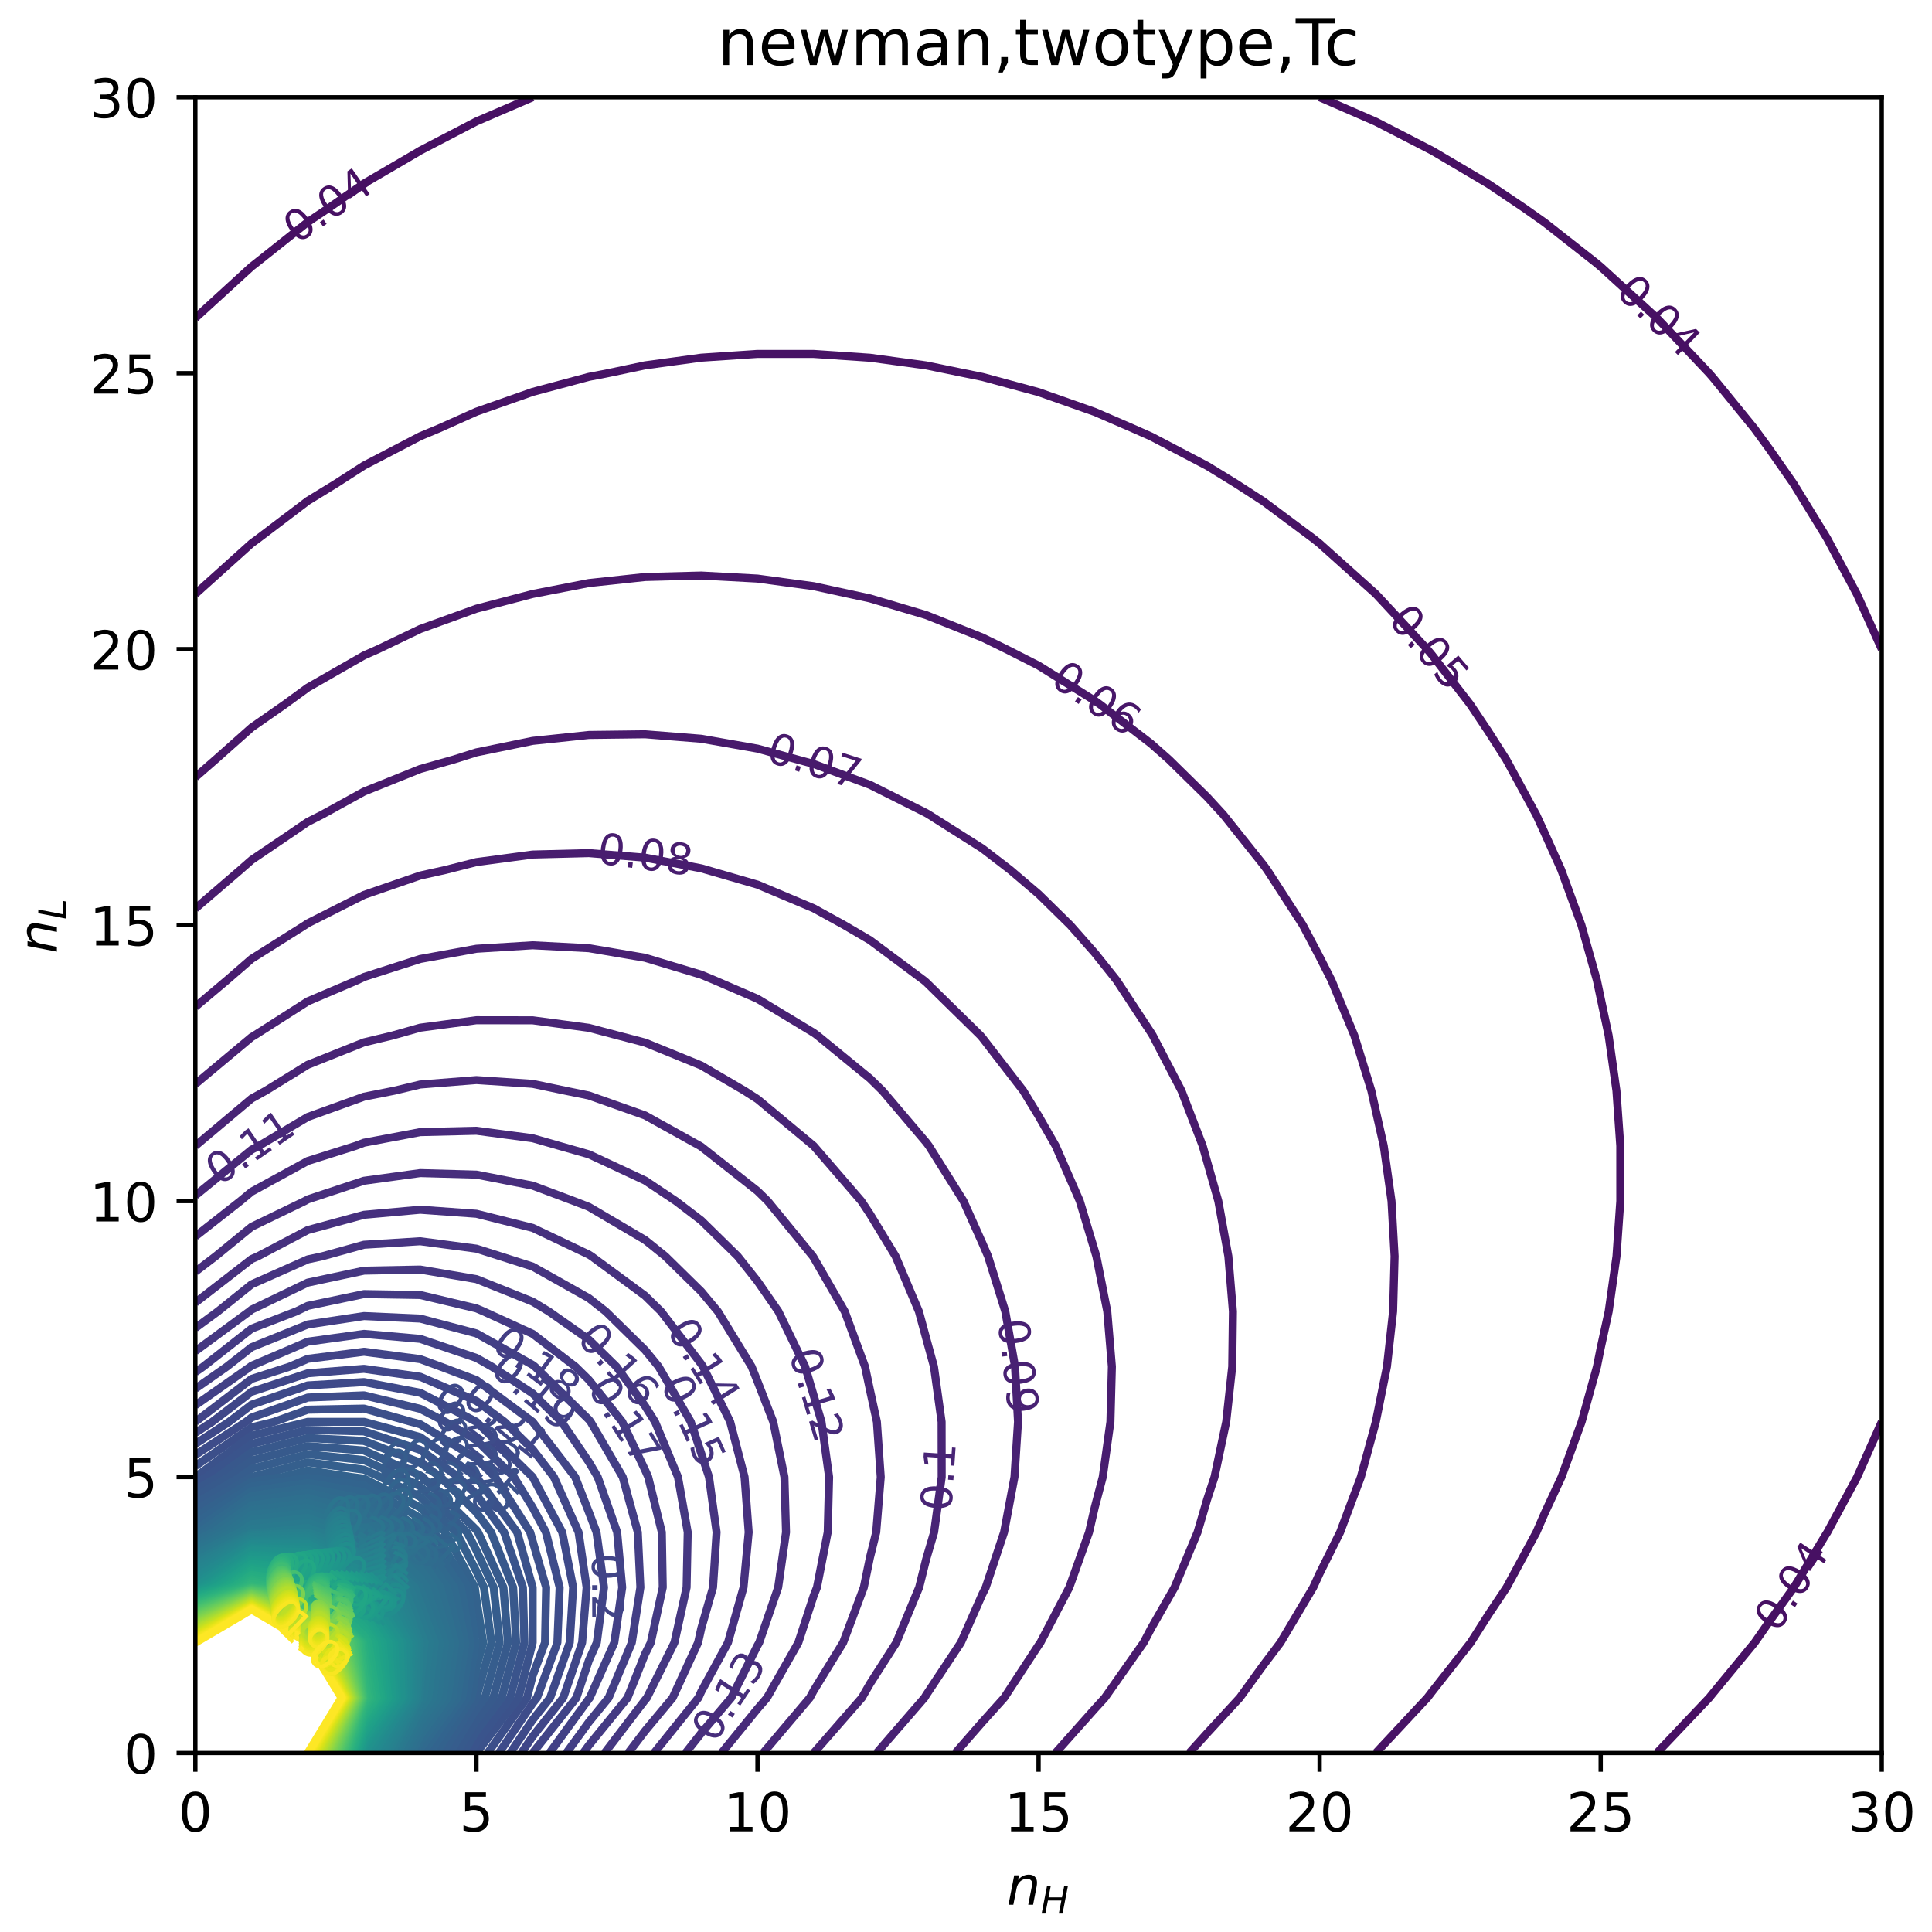 <?xml version="1.0" encoding="utf-8" standalone="no"?>
<!DOCTYPE svg PUBLIC "-//W3C//DTD SVG 1.1//EN"
  "http://www.w3.org/Graphics/SVG/1.1/DTD/svg11.dtd">
<!-- Created with matplotlib (https://matplotlib.org/) -->
<svg height="360pt" version="1.1" viewBox="0 0 360 360" width="360pt" xmlns="http://www.w3.org/2000/svg" xmlns:xlink="http://www.w3.org/1999/xlink">
 <defs>
  <style type="text/css">*{stroke-linecap:butt;stroke-linejoin:round;}</style>
 </defs>
 <g id="figure_1">
  <g id="patch_1">
   <path d="M 0 360 
L 360 360 
L 360 0 
L 0 0 
z
" style="fill:#ffffff;"/>
  </g>
  <g id="axes_1">
   <g id="patch_2">
    <path d="M 36.403 326.644 
L 350.637 326.644 
L 350.637 18.118 
L 36.403 18.118 
z
" style="fill:#ffffff;"/>
   </g>
   <g id="matplotlib.axis_1">
    <g id="xtick_1">
     <g id="line2d_1">
      <defs>
       <path d="M 0 0 
L 0 3.5 
" id="m2e9203584f" style="stroke:#000000;stroke-width:0.8;"/>
      </defs>
      <g>
       <use style="stroke:#000000;stroke-width:0.8;" x="36.403" xlink:href="#m2e9203584f" y="326.644"/>
      </g>
     </g>
     <g id="text_1">
      <!-- 0 -->
      <g transform="translate(33.222 341.242)scale(0.1 -0.1)">
       <defs>
        <path d="M 31.781 66.406 
Q 24.172 66.406 20.328 58.906 
Q 16.5 51.422 16.5 36.375 
Q 16.5 21.391 20.328 13.891 
Q 24.172 6.391 31.781 6.391 
Q 39.453 6.391 43.281 13.891 
Q 47.125 21.391 47.125 36.375 
Q 47.125 51.422 43.281 58.906 
Q 39.453 66.406 31.781 66.406 
z
M 31.781 74.219 
Q 44.047 74.219 50.516 64.516 
Q 56.984 54.828 56.984 36.375 
Q 56.984 17.969 50.516 8.266 
Q 44.047 -1.422 31.781 -1.422 
Q 19.531 -1.422 13.062 8.266 
Q 6.594 17.969 6.594 36.375 
Q 6.594 54.828 13.062 64.516 
Q 19.531 74.219 31.781 74.219 
z
" id="DejaVuSans-48"/>
       </defs>
       <use xlink:href="#DejaVuSans-48"/>
      </g>
     </g>
    </g>
    <g id="xtick_2">
     <g id="line2d_2">
      <g>
       <use style="stroke:#000000;stroke-width:0.8;" x="88.776" xlink:href="#m2e9203584f" y="326.644"/>
      </g>
     </g>
     <g id="text_2">
      <!-- 5 -->
      <g transform="translate(85.594 341.242)scale(0.1 -0.1)">
       <defs>
        <path d="M 10.797 72.906 
L 49.516 72.906 
L 49.516 64.594 
L 19.828 64.594 
L 19.828 46.734 
Q 21.969 47.469 24.109 47.828 
Q 26.266 48.188 28.422 48.188 
Q 40.625 48.188 47.75 41.5 
Q 54.891 34.812 54.891 23.391 
Q 54.891 11.625 47.562 5.094 
Q 40.234 -1.422 26.906 -1.422 
Q 22.312 -1.422 17.547 -0.641 
Q 12.797 0.141 7.719 1.703 
L 7.719 11.625 
Q 12.109 9.234 16.797 8.062 
Q 21.484 6.891 26.703 6.891 
Q 35.156 6.891 40.078 11.328 
Q 45.016 15.766 45.016 23.391 
Q 45.016 31 40.078 35.438 
Q 35.156 39.891 26.703 39.891 
Q 22.75 39.891 18.812 39.016 
Q 14.891 38.141 10.797 36.281 
z
" id="DejaVuSans-53"/>
       </defs>
       <use xlink:href="#DejaVuSans-53"/>
      </g>
     </g>
    </g>
    <g id="xtick_3">
     <g id="line2d_3">
      <g>
       <use style="stroke:#000000;stroke-width:0.8;" x="141.148" xlink:href="#m2e9203584f" y="326.644"/>
      </g>
     </g>
     <g id="text_3">
      <!-- 10 -->
      <g transform="translate(134.785 341.242)scale(0.1 -0.1)">
       <defs>
        <path d="M 12.406 8.297 
L 28.516 8.297 
L 28.516 63.922 
L 10.984 60.406 
L 10.984 69.391 
L 28.422 72.906 
L 38.281 72.906 
L 38.281 8.297 
L 54.391 8.297 
L 54.391 0 
L 12.406 0 
z
" id="DejaVuSans-49"/>
       </defs>
       <use xlink:href="#DejaVuSans-49"/>
       <use x="63.623" xlink:href="#DejaVuSans-48"/>
      </g>
     </g>
    </g>
    <g id="xtick_4">
     <g id="line2d_4">
      <g>
       <use style="stroke:#000000;stroke-width:0.8;" x="193.52" xlink:href="#m2e9203584f" y="326.644"/>
      </g>
     </g>
     <g id="text_4">
      <!-- 15 -->
      <g transform="translate(187.158 341.242)scale(0.1 -0.1)">
       <use xlink:href="#DejaVuSans-49"/>
       <use x="63.623" xlink:href="#DejaVuSans-53"/>
      </g>
     </g>
    </g>
    <g id="xtick_5">
     <g id="line2d_5">
      <g>
       <use style="stroke:#000000;stroke-width:0.8;" x="245.893" xlink:href="#m2e9203584f" y="326.644"/>
      </g>
     </g>
     <g id="text_5">
      <!-- 20 -->
      <g transform="translate(239.53 341.242)scale(0.1 -0.1)">
       <defs>
        <path d="M 19.188 8.297 
L 53.609 8.297 
L 53.609 0 
L 7.328 0 
L 7.328 8.297 
Q 12.938 14.109 22.625 23.891 
Q 32.328 33.688 34.812 36.531 
Q 39.547 41.844 41.422 45.531 
Q 43.312 49.219 43.312 52.781 
Q 43.312 58.594 39.234 62.25 
Q 35.156 65.922 28.609 65.922 
Q 23.969 65.922 18.812 64.312 
Q 13.672 62.703 7.812 59.422 
L 7.812 69.391 
Q 13.766 71.781 18.938 73 
Q 24.125 74.219 28.422 74.219 
Q 39.75 74.219 46.484 68.547 
Q 53.219 62.891 53.219 53.422 
Q 53.219 48.922 51.531 44.891 
Q 49.859 40.875 45.406 35.406 
Q 44.188 33.984 37.641 27.219 
Q 31.109 20.453 19.188 8.297 
z
" id="DejaVuSans-50"/>
       </defs>
       <use xlink:href="#DejaVuSans-50"/>
       <use x="63.623" xlink:href="#DejaVuSans-48"/>
      </g>
     </g>
    </g>
    <g id="xtick_6">
     <g id="line2d_6">
      <g>
       <use style="stroke:#000000;stroke-width:0.8;" x="298.265" xlink:href="#m2e9203584f" y="326.644"/>
      </g>
     </g>
     <g id="text_6">
      <!-- 25 -->
      <g transform="translate(291.902 341.242)scale(0.1 -0.1)">
       <use xlink:href="#DejaVuSans-50"/>
       <use x="63.623" xlink:href="#DejaVuSans-53"/>
      </g>
     </g>
    </g>
    <g id="xtick_7">
     <g id="line2d_7">
      <g>
       <use style="stroke:#000000;stroke-width:0.8;" x="350.637" xlink:href="#m2e9203584f" y="326.644"/>
      </g>
     </g>
     <g id="text_7">
      <!-- 30 -->
      <g transform="translate(344.275 341.242)scale(0.1 -0.1)">
       <defs>
        <path d="M 40.578 39.312 
Q 47.656 37.797 51.625 33 
Q 55.609 28.219 55.609 21.188 
Q 55.609 10.406 48.188 4.484 
Q 40.766 -1.422 27.094 -1.422 
Q 22.516 -1.422 17.656 -0.516 
Q 12.797 0.391 7.625 2.203 
L 7.625 11.719 
Q 11.719 9.328 16.594 8.109 
Q 21.484 6.891 26.812 6.891 
Q 36.078 6.891 40.938 10.547 
Q 45.797 14.203 45.797 21.188 
Q 45.797 27.641 41.281 31.266 
Q 36.766 34.906 28.719 34.906 
L 20.219 34.906 
L 20.219 43.016 
L 29.109 43.016 
Q 36.375 43.016 40.234 45.922 
Q 44.094 48.828 44.094 54.297 
Q 44.094 59.906 40.109 62.906 
Q 36.141 65.922 28.719 65.922 
Q 24.656 65.922 20.016 65.031 
Q 15.375 64.156 9.812 62.312 
L 9.812 71.094 
Q 15.438 72.656 20.344 73.438 
Q 25.25 74.219 29.594 74.219 
Q 40.828 74.219 47.359 69.109 
Q 53.906 64.016 53.906 55.328 
Q 53.906 49.266 50.438 45.094 
Q 46.969 40.922 40.578 39.312 
z
" id="DejaVuSans-51"/>
       </defs>
       <use xlink:href="#DejaVuSans-51"/>
       <use x="63.623" xlink:href="#DejaVuSans-48"/>
      </g>
     </g>
    </g>
    <g id="text_8">
     <!-- $n_H$ -->
     <g transform="translate(187.57 354.92)scale(0.1 -0.1)">
      <defs>
       <path d="M 55.719 33.016 
L 49.312 0 
L 40.281 0 
L 46.688 32.672 
Q 47.125 34.969 47.359 36.719 
Q 47.609 38.484 47.609 39.5 
Q 47.609 43.609 45.016 45.891 
Q 42.438 48.188 37.797 48.188 
Q 30.562 48.188 25.344 43.375 
Q 20.125 38.578 18.5 30.328 
L 12.5 0 
L 3.516 0 
L 14.109 54.688 
L 23.094 54.688 
L 21.297 46.094 
Q 25.047 50.828 30.312 53.406 
Q 35.594 56 41.406 56 
Q 48.641 56 52.609 52.094 
Q 56.594 48.188 56.594 41.109 
Q 56.594 39.359 56.375 37.359 
Q 56.156 35.359 55.719 33.016 
z
" id="DejaVuSans-Oblique-110"/>
       <path d="M 16.891 72.906 
L 26.812 72.906 
L 21 43.016 
L 56.781 43.016 
L 62.594 72.906 
L 72.516 72.906 
L 58.297 0 
L 48.391 0 
L 55.172 34.719 
L 19.391 34.719 
L 12.594 0 
L 2.688 0 
z
" id="DejaVuSans-Oblique-72"/>
      </defs>
      <use xlink:href="#DejaVuSans-Oblique-110"/>
      <use transform="translate(63.379 -16.406)scale(0.7)" xlink:href="#DejaVuSans-Oblique-72"/>
     </g>
    </g>
   </g>
   <g id="matplotlib.axis_2">
    <g id="ytick_1">
     <g id="line2d_8">
      <defs>
       <path d="M 0 0 
L -3.5 0 
" id="m470ee587e9" style="stroke:#000000;stroke-width:0.8;"/>
      </defs>
      <g>
       <use style="stroke:#000000;stroke-width:0.8;" x="36.403" xlink:href="#m470ee587e9" y="326.644"/>
      </g>
     </g>
     <g id="text_9">
      <!-- 0 -->
      <g transform="translate(23.041 330.443)scale(0.1 -0.1)">
       <use xlink:href="#DejaVuSans-48"/>
      </g>
     </g>
    </g>
    <g id="ytick_2">
     <g id="line2d_9">
      <g>
       <use style="stroke:#000000;stroke-width:0.8;" x="36.403" xlink:href="#m470ee587e9" y="275.223"/>
      </g>
     </g>
     <g id="text_10">
      <!-- 5 -->
      <g transform="translate(23.041 279.022)scale(0.1 -0.1)">
       <use xlink:href="#DejaVuSans-53"/>
      </g>
     </g>
    </g>
    <g id="ytick_3">
     <g id="line2d_10">
      <g>
       <use style="stroke:#000000;stroke-width:0.8;" x="36.403" xlink:href="#m470ee587e9" y="223.802"/>
      </g>
     </g>
     <g id="text_11">
      <!-- 10 -->
      <g transform="translate(16.678 227.601)scale(0.1 -0.1)">
       <use xlink:href="#DejaVuSans-49"/>
       <use x="63.623" xlink:href="#DejaVuSans-48"/>
      </g>
     </g>
    </g>
    <g id="ytick_4">
     <g id="line2d_11">
      <g>
       <use style="stroke:#000000;stroke-width:0.8;" x="36.403" xlink:href="#m470ee587e9" y="172.381"/>
      </g>
     </g>
     <g id="text_12">
      <!-- 15 -->
      <g transform="translate(16.678 176.18)scale(0.1 -0.1)">
       <use xlink:href="#DejaVuSans-49"/>
       <use x="63.623" xlink:href="#DejaVuSans-53"/>
      </g>
     </g>
    </g>
    <g id="ytick_5">
     <g id="line2d_12">
      <g>
       <use style="stroke:#000000;stroke-width:0.8;" x="36.403" xlink:href="#m470ee587e9" y="120.96"/>
      </g>
     </g>
     <g id="text_13">
      <!-- 20 -->
      <g transform="translate(16.678 124.759)scale(0.1 -0.1)">
       <use xlink:href="#DejaVuSans-50"/>
       <use x="63.623" xlink:href="#DejaVuSans-48"/>
      </g>
     </g>
    </g>
    <g id="ytick_6">
     <g id="line2d_13">
      <g>
       <use style="stroke:#000000;stroke-width:0.8;" x="36.403" xlink:href="#m470ee587e9" y="69.539"/>
      </g>
     </g>
     <g id="text_14">
      <!-- 25 -->
      <g transform="translate(16.678 73.338)scale(0.1 -0.1)">
       <use xlink:href="#DejaVuSans-50"/>
       <use x="63.623" xlink:href="#DejaVuSans-53"/>
      </g>
     </g>
    </g>
    <g id="ytick_7">
     <g id="line2d_14">
      <g>
       <use style="stroke:#000000;stroke-width:0.8;" x="36.403" xlink:href="#m470ee587e9" y="18.118"/>
      </g>
     </g>
     <g id="text_15">
      <!-- 30 -->
      <g transform="translate(16.678 21.918)scale(0.1 -0.1)">
       <use xlink:href="#DejaVuSans-51"/>
       <use x="63.623" xlink:href="#DejaVuSans-48"/>
      </g>
     </g>
    </g>
    <g id="text_16">
     <!-- $n_L$ -->
     <g transform="translate(10.599 177.681)rotate(-90)scale(0.1 -0.1)">
      <defs>
       <path d="M 16.797 72.906 
L 26.703 72.906 
L 14.203 8.203 
L 49.703 8.203 
L 48.094 0 
L 2.688 0 
z
" id="DejaVuSans-Oblique-76"/>
      </defs>
      <use xlink:href="#DejaVuSans-Oblique-110"/>
      <use transform="translate(63.379 -16.406)scale(0.7)" xlink:href="#DejaVuSans-Oblique-76"/>
     </g>
    </g>
   </g>
   <g id="LineCollection_1"/>
   <g id="LineCollection_2"/>
   <g id="LineCollection_3"/>
   <g id="LineCollection_4"/>
   <g id="LineCollection_5">
    <path clip-path="url(#pd66e0275d2)" d="M 308.739 326.644 
L 318.491 316.359 
L 319.214 315.463 
L 326.951 306.075 
L 329.688 302.145 
L 334.263 295.791 
L 340.163 286.044 
L 340.502 285.507 
L 346.051 275.223 
L 350.637 264.938 
" style="fill:none;stroke:#471063;stroke-width:1.5;"/>
    <path clip-path="url(#pd66e0275d2)" d="M 350.637 120.96 
L 345.995 110.676 
L 340.494 100.392 
L 340.163 99.833 
L 334.192 90.108 
L 329.688 83.655 
L 326.886 79.823 
L 319.214 70.403 
L 318.467 69.539 
L 308.739 59.255 
L 298.265 49.704 
L 297.385 48.971 
L 287.79 41.438 
L 283.888 38.687 
L 277.316 34.265 
L 267.411 28.403 
L 266.842 28.077 
L 256.367 22.676 
L 245.893 18.118 
" style="fill:none;stroke:#471063;stroke-width:1.5;"/>
    <path clip-path="url(#pd66e0275d2)" d="M 99.25 18.118 
L 88.776 22.622 
L 78.301 28.07 
L 77.754 28.403 
L 67.827 34.195 
L 61.356 38.687 
L 57.352 41.374 
L 47.791 48.971 
L 46.878 49.68 
L 36.403 59.255 
" style="fill:none;stroke:#471063;stroke-width:1.5;"/>
   </g>
   <g id="LineCollection_6">
    <path clip-path="url(#pd66e0275d2)" d="M 256.367 326.644 
L 265.969 316.359 
L 266.842 315.212 
L 274.032 306.075 
L 277.316 300.913 
L 280.734 295.791 
L 286.292 285.507 
L 287.79 282.047 
L 290.958 275.223 
L 294.712 264.938 
L 297.569 254.654 
L 298.265 251.177 
L 299.753 244.37 
L 301.208 234.086 
L 301.921 223.802 
L 301.917 213.518 
L 301.196 203.233 
L 299.741 192.949 
L 298.265 186.016 
L 297.56 182.665 
L 294.67 172.381 
L 290.911 162.097 
L 287.79 155.151 
L 286.256 151.813 
L 280.663 141.528 
L 277.316 136.275 
L 273.947 131.244 
L 266.842 122.057 
L 265.933 120.96 
L 256.367 110.676 
L 245.893 101.284 
L 244.776 100.392 
L 235.418 93.415 
L 230.295 90.108 
L 224.944 86.821 
L 214.469 81.33 
L 211.069 79.823 
L 203.995 76.76 
L 193.52 73.069 
L 183.046 70.232 
L 179.633 69.539 
L 172.571 68.09 
L 162.097 66.662 
L 151.622 65.954 
L 141.148 65.949 
L 130.674 66.65 
L 120.199 68.078 
L 113.266 69.539 
L 109.725 70.223 
L 99.25 73.027 
L 88.776 76.713 
L 81.826 79.823 
L 78.301 81.295 
L 67.827 86.752 
L 62.61 90.108 
L 57.352 93.332 
L 48.046 100.392 
L 46.878 101.249 
L 36.403 110.676 
" style="fill:none;stroke:#471365;stroke-width:1.5;"/>
   </g>
   <g id="LineCollection_7">
    <path clip-path="url(#pd66e0275d2)" d="M 221.592 326.644 
L 224.944 322.941 
L 231.009 316.359 
L 235.418 310.268 
L 238.591 306.075 
L 244.698 295.791 
L 245.893 293.19 
L 249.717 285.507 
L 253.574 275.223 
L 256.367 264.938 
L 258.437 254.654 
L 259.585 244.37 
L 259.863 234.086 
L 259.287 223.802 
L 257.839 213.518 
L 256.367 206.992 
L 255.529 203.233 
L 252.357 192.949 
L 248.105 182.665 
L 245.893 178.309 
L 242.767 172.381 
L 236.113 162.097 
L 235.418 161.158 
L 227.961 151.813 
L 224.944 148.522 
L 217.821 141.528 
L 214.469 138.566 
L 204.951 131.244 
L 203.995 130.562 
L 193.52 124.029 
L 187.483 120.96 
L 183.046 118.788 
L 172.571 114.613 
L 162.097 111.499 
L 158.268 110.676 
L 151.622 109.231 
L 141.148 107.809 
L 130.674 107.244 
L 120.199 107.517 
L 109.725 108.643 
L 99.25 110.676 
L 88.776 113.418 
L 78.301 117.206 
L 70.476 120.96 
L 67.827 122.133 
L 57.352 128.129 
L 53.082 131.244 
L 46.878 135.573 
L 40.174 141.528 
L 36.403 144.819 
" style="fill:none;stroke:#481769;stroke-width:1.5;"/>
   </g>
   <g id="LineCollection_8">
    <path clip-path="url(#pd66e0275d2)" d="M 196.663 326.644 
L 203.995 318.416 
L 205.869 316.359 
L 213.103 306.075 
L 214.469 303.476 
L 218.859 295.791 
L 223.145 285.507 
L 224.944 279.368 
L 226.303 275.223 
L 228.486 264.938 
L 229.607 254.654 
L 229.737 244.37 
L 228.886 234.086 
L 227.014 223.802 
L 224.944 216.498 
L 224.101 213.518 
L 220.145 203.233 
L 214.796 192.949 
L 214.469 192.419 
L 208.061 182.665 
L 203.995 177.572 
L 199.412 172.381 
L 193.52 166.596 
L 188.233 162.097 
L 183.046 158.105 
L 173.112 151.813 
L 172.571 151.492 
L 162.097 146.24 
L 151.622 142.355 
L 148.587 141.528 
L 141.148 139.496 
L 130.674 137.658 
L 120.199 136.822 
L 109.725 136.95 
L 99.25 138.051 
L 88.776 140.194 
L 84.553 141.528 
L 78.301 143.294 
L 67.827 147.502 
L 59.999 151.813 
L 57.352 153.154 
L 46.878 160.256 
L 44.783 162.097 
L 36.403 169.296 
" style="fill:none;stroke:#481a6c;stroke-width:1.5;"/>
   </g>
   <g id="LineCollection_9">
    <path clip-path="url(#pd66e0275d2)" d="M 178.018 326.644 
L 183.046 320.884 
L 187.112 316.359 
L 193.52 306.56 
L 193.861 306.075 
L 199.246 295.791 
L 202.926 285.507 
L 203.995 280.857 
L 205.48 275.223 
L 206.91 264.938 
L 207.182 254.654 
L 206.324 244.37 
L 204.29 234.086 
L 203.995 233.102 
L 201.202 223.802 
L 196.708 213.518 
L 193.52 207.935 
L 190.66 203.233 
L 183.046 193.366 
L 182.687 192.949 
L 172.571 183.018 
L 172.147 182.665 
L 162.097 175.189 
L 157.309 172.381 
L 151.622 169.251 
L 141.148 164.839 
L 131.675 162.097 
L 130.674 161.807 
L 120.199 159.81 
L 109.725 158.967 
L 99.25 159.234 
L 88.776 160.639 
L 83.037 162.097 
L 78.301 163.146 
L 67.827 166.759 
L 57.352 172.047 
L 56.858 172.381 
L 46.878 178.672 
L 42.269 182.665 
L 36.403 187.602 
" style="fill:none;stroke:#481d6f;stroke-width:1.5;"/>
   </g>
   <g id="LineCollection_10">
    <path clip-path="url(#pd66e0275d2)" d="M 163.354 326.644 
L 172.264 316.359 
L 172.571 315.852 
L 179.051 306.075 
L 183.046 297.053 
L 183.674 295.791 
L 187.096 285.507 
L 189.032 275.223 
L 189.692 264.938 
L 189.137 254.654 
L 187.321 244.37 
L 184.106 234.086 
L 183.046 231.638 
L 179.532 223.802 
L 173.084 213.518 
L 172.571 212.839 
L 164.417 203.233 
L 162.097 200.955 
L 152.313 192.949 
L 151.622 192.446 
L 141.148 186.115 
L 133.166 182.665 
L 130.674 181.624 
L 120.199 178.468 
L 109.725 176.684 
L 99.25 176.14 
L 88.776 176.788 
L 78.301 178.688 
L 67.827 182.048 
L 66.542 182.665 
L 57.352 186.587 
L 47.395 192.949 
L 46.878 193.251 
L 36.403 201.999 
" style="fill:none;stroke:#482173;stroke-width:1.5;"/>
   </g>
   <g id="LineCollection_11">
    <path clip-path="url(#pd66e0275d2)" d="M 151.622 326.644 
L 160.601 316.359 
L 162.097 313.759 
L 167.013 306.075 
L 171.269 295.791 
L 172.571 290.555 
L 174.055 285.507 
L 175.47 275.223 
L 175.455 264.938 
L 174.029 254.654 
L 172.571 249.337 
L 171.223 244.37 
L 166.873 234.086 
L 162.097 226.213 
L 160.498 223.802 
L 151.622 213.518 
L 141.148 204.804 
L 138.692 203.233 
L 130.674 198.544 
L 120.199 194.274 
L 115.141 192.949 
L 109.725 191.518 
L 99.25 190.118 
L 88.776 190.104 
L 78.301 191.493 
L 73.159 192.949 
L 67.827 194.228 
L 57.352 198.407 
L 49.526 203.233 
L 46.878 204.703 
L 36.403 213.518 
" style="fill:none;stroke:#482475;stroke-width:1.5;"/>
   </g>
   <g id="LineCollection_12">
    <path clip-path="url(#pd66e0275d2)" d="M 142.195 326.644 
L 150.897 316.359 
L 151.622 315.02 
L 157.108 306.075 
L 160.958 295.791 
L 162.097 290.238 
L 163.27 285.507 
L 164.113 275.223 
L 163.396 264.938 
L 162.097 258.974 
L 161.183 254.654 
L 157.405 244.37 
L 151.622 234.333 
L 151.467 234.086 
L 143.052 223.802 
L 141.148 221.932 
L 130.674 213.67 
L 130.422 213.518 
L 120.199 207.84 
L 109.725 204.13 
L 105.325 203.233 
L 99.25 201.958 
L 88.776 201.254 
L 78.301 202.082 
L 73.483 203.233 
L 67.827 204.352 
L 57.352 208.132 
L 48.242 213.518 
L 46.878 214.23 
L 36.403 222.773 
" style="fill:none;stroke:#482878;stroke-width:1.5;"/>
   </g>
   <g id="LineCollection_13">
    <path clip-path="url(#pd66e0275d2)" d="M 134.444 326.644 
L 141.148 318.416 
L 142.921 316.359 
L 148.758 306.075 
L 151.622 297.327 
L 152.225 295.791 
L 154.233 285.507 
L 154.491 275.223 
L 153.073 264.938 
L 151.622 260.053 
L 150.027 254.654 
L 145.048 244.37 
L 141.148 238.738 
L 137.461 234.086 
L 130.674 227.422 
L 125.935 223.802 
L 120.199 219.973 
L 109.725 215.084 
L 104.226 213.518 
L 99.25 212.094 
L 88.776 210.701 
L 78.301 210.954 
L 67.827 212.926 
L 66.263 213.518 
L 57.352 216.33 
L 46.878 222.061 
L 44.783 223.802 
L 36.403 230.384 
" style="fill:none;stroke:#472a7a;stroke-width:1.5;"/>
   </g>
   <g id="LineCollection_14">
    <path clip-path="url(#pd66e0275d2)" d="M 127.741 326.644 
L 130.674 322.941 
L 136.26 316.359 
L 141.148 306.62 
L 141.465 306.075 
L 145.001 295.791 
L 146.461 285.507 
L 146.165 275.223 
L 144.081 264.938 
L 141.148 257.397 
L 140.05 254.654 
L 133.766 244.37 
L 130.674 240.668 
L 123.97 234.086 
L 120.199 231.049 
L 109.725 224.88 
L 106.931 223.802 
L 99.25 220.922 
L 88.776 218.876 
L 78.301 218.586 
L 67.827 220.019 
L 57.352 223.49 
L 56.798 223.802 
L 46.878 228.601 
L 40.174 234.086 
L 36.403 236.966 
" style="fill:none;stroke:#472e7c;stroke-width:1.5;"/>
   </g>
   <g id="LineCollection_15">
    <path clip-path="url(#pd66e0275d2)" d="M 121.875 326.644 
L 130.14 316.359 
L 130.674 315.189 
L 135.647 306.075 
L 138.543 295.791 
L 139.506 285.507 
L 138.739 275.223 
L 136.06 264.938 
L 130.991 254.654 
L 130.674 254.176 
L 123.178 244.37 
L 120.199 241.445 
L 110.212 234.086 
L 109.725 233.774 
L 99.25 228.797 
L 88.776 226.167 
L 78.301 225.414 
L 67.827 226.359 
L 57.352 229.203 
L 48.07 234.086 
L 46.878 234.61 
L 36.403 242.725 
" style="fill:none;stroke:#46307e;stroke-width:1.5;"/>
   </g>
   <g id="LineCollection_16">
    <path clip-path="url(#pd66e0275d2)" d="M 117.057 326.644 
L 120.199 322.53 
L 125.341 316.359 
L 130.078 306.075 
L 130.674 303.401 
L 132.86 295.791 
L 133.523 285.507 
L 132.114 275.223 
L 130.674 270.852 
L 128.715 264.938 
L 122.722 254.654 
L 120.199 251.569 
L 112.867 244.37 
L 109.725 241.893 
L 99.25 236.009 
L 93.227 234.086 
L 88.776 232.672 
L 78.301 231.289 
L 67.827 231.94 
L 60.076 234.086 
L 57.352 234.671 
L 46.878 239.322 
L 40.593 244.37 
L 36.403 247.455 
" style="fill:none;stroke:#463480;stroke-width:1.5;"/>
   </g>
   <g id="LineCollection_17">
    <path clip-path="url(#pd66e0275d2)" d="M 112.657 326.644 
L 120.199 316.771 
L 120.542 316.359 
L 125.67 306.075 
L 127.939 295.791 
L 128.146 285.507 
L 126.331 275.223 
L 122.057 264.938 
L 120.199 261.989 
L 114.857 254.654 
L 109.725 249.615 
L 102.255 244.37 
L 99.25 242.546 
L 88.776 238.349 
L 78.301 236.567 
L 67.827 236.771 
L 57.352 238.998 
L 46.878 244.034 
L 46.459 244.37 
L 36.403 251.775 
" style="fill:none;stroke:#453781;stroke-width:1.5;"/>
   </g>
   <g id="LineCollection_18">
    <path clip-path="url(#pd66e0275d2)" d="M 108.677 326.644 
L 109.725 325.204 
L 116.931 316.359 
L 120.199 308.197 
L 121.263 306.075 
L 123.496 295.791 
L 123.321 285.507 
L 120.783 275.223 
L 120.199 273.912 
L 115.948 264.938 
L 109.725 257.123 
L 107.211 254.654 
L 99.25 248.544 
L 90.11 244.37 
L 88.776 243.797 
L 78.301 241.305 
L 67.827 241.133 
L 57.352 243.326 
L 55.191 244.37 
L 46.878 247.579 
L 37.87 254.654 
L 36.403 255.683 
" style="fill:none;stroke:#443a83;stroke-width:1.5;"/>
   </g>
   <g id="LineCollection_19">
    <path clip-path="url(#pd66e0275d2)" d="M 105.535 326.644 
L 109.725 320.884 
L 113.412 316.359 
L 117.726 306.075 
L 119.325 295.791 
L 118.842 285.507 
L 116.033 275.223 
L 110.052 264.938 
L 109.725 264.527 
L 99.669 254.654 
L 99.25 254.333 
L 88.776 248.461 
L 78.301 245.703 
L 67.827 245.229 
L 57.352 246.798 
L 46.878 251.034 
L 42.269 254.654 
L 36.403 258.768 
" style="fill:none;stroke:#433e85;stroke-width:1.5;"/>
   </g>
   <g id="LineCollection_20">
    <path clip-path="url(#pd66e0275d2)" d="M 102.392 326.644 
L 109.725 316.565 
L 109.892 316.359 
L 114.466 306.075 
L 115.936 295.791 
L 114.995 285.507 
L 111.377 275.223 
L 109.725 272.414 
L 104.637 264.938 
L 99.25 259.649 
L 91.636 254.654 
L 88.776 253.032 
L 78.301 249.479 
L 67.827 248.555 
L 57.352 249.999 
L 46.878 254.49 
L 46.668 254.654 
L 36.403 261.853 
" style="fill:none;stroke:#424086;stroke-width:1.5;"/>
   </g>
   <g id="LineCollection_21">
    <path clip-path="url(#pd66e0275d2)" d="M 99.25 326.644 
L 107.397 316.359 
L 109.725 309.398 
L 111.206 306.075 
L 112.548 295.791 
L 111.149 285.507 
L 109.725 281.756 
L 107.17 275.223 
L 99.25 264.938 
L 88.776 257.163 
L 82.121 254.654 
L 78.301 253.256 
L 67.827 251.882 
L 57.352 253.199 
L 53.968 254.654 
L 46.878 256.94 
L 36.403 264.938 
" style="fill:none;stroke:#414487;stroke-width:1.5;"/>
   </g>
   <g id="LineCollection_22">
    <path clip-path="url(#pd66e0275d2)" d="M 97.155 326.644 
L 99.25 323.558 
L 104.953 316.359 
L 108.468 306.075 
L 109.306 295.791 
L 107.807 285.507 
L 103.21 275.223 
L 99.25 270.081 
L 94.013 264.938 
L 88.776 261.051 
L 78.301 256.537 
L 67.827 255.066 
L 57.352 255.888 
L 46.878 259.339 
L 39.546 264.938 
L 36.403 266.995 
" style="fill:none;stroke:#404688;stroke-width:1.5;"/>
   </g>
   <g id="LineCollection_23">
    <path clip-path="url(#pd66e0275d2)" d="M 95.06 326.644 
L 99.25 320.473 
L 102.509 316.359 
L 106.163 306.075 
L 106.792 295.791 
L 104.761 285.507 
L 99.25 275.223 
L 88.776 264.938 
L 78.301 259.527 
L 67.827 257.534 
L 57.352 258.151 
L 46.878 261.739 
L 42.688 264.938 
L 36.403 269.052 
" style="fill:none;stroke:#3e4989;stroke-width:1.5;"/>
   </g>
   <g id="LineCollection_24">
    <path clip-path="url(#pd66e0275d2)" d="M 92.965 326.644 
L 99.25 317.388 
L 100.065 316.359 
L 103.859 306.075 
L 104.278 295.791 
L 101.716 285.507 
L 99.25 280.906 
L 95.759 275.223 
L 88.776 268.367 
L 82.987 264.938 
L 78.301 262.518 
L 67.827 260.002 
L 57.352 260.413 
L 46.878 264.139 
L 45.83 264.938 
L 36.403 271.109 
" style="fill:none;stroke:#3e4c8a;stroke-width:1.5;"/>
   </g>
   <g id="LineCollection_25">
    <path clip-path="url(#pd66e0275d2)" d="M 90.871 326.644 
L 98.203 316.359 
L 99.25 312.246 
L 101.555 306.075 
L 101.764 295.791 
L 99.25 287.152 
L 98.788 285.507 
L 92.267 275.223 
L 88.776 271.795 
L 78.301 265.392 
L 76.625 264.938 
L 67.827 262.47 
L 57.352 262.676 
L 51.068 264.938 
L 46.878 265.967 
L 36.403 273.166 
" style="fill:none;stroke:#3c4f8a;stroke-width:1.5;"/>
   </g>
   <g id="LineCollection_26">
    <path clip-path="url(#pd66e0275d2)" d="M 88.776 326.644 
L 96.632 316.359 
L 99.25 306.075 
L 99.25 295.791 
L 96.361 285.507 
L 88.776 275.223 
L 78.301 267.775 
L 67.827 264.938 
L 57.352 264.938 
L 46.878 267.51 
L 36.403 275.223 
" style="fill:none;stroke:#3b528b;stroke-width:1.5;"/>
   </g>
   <g id="LineCollection_27">
    <path clip-path="url(#pd66e0275d2)" d="M 87.519 326.644 
L 88.776 324.587 
L 95.06 316.359 
L 97.714 306.075 
L 97.435 295.791 
L 93.933 285.507 
L 88.776 278.514 
L 85.424 275.223 
L 78.301 270.159 
L 67.827 266.721 
L 57.352 266.447 
L 46.878 269.052 
L 38.498 275.223 
L 36.403 276.457 
" style="fill:none;stroke:#3a548c;stroke-width:1.5;"/>
   </g>
   <g id="LineCollection_28">
    <path clip-path="url(#pd66e0275d2)" d="M 86.262 326.644 
L 88.776 322.53 
L 93.489 316.359 
L 96.178 306.075 
L 95.619 295.791 
L 91.506 285.507 
L 88.776 281.805 
L 82.072 275.223 
L 78.301 272.542 
L 67.827 268.504 
L 57.352 267.955 
L 46.878 270.595 
L 40.593 275.223 
L 36.403 277.691 
" style="fill:none;stroke:#38588c;stroke-width:1.5;"/>
   </g>
   <g id="LineCollection_29">
    <path clip-path="url(#pd66e0275d2)" d="M 85.005 326.644 
L 88.776 320.473 
L 91.918 316.359 
L 94.641 306.075 
L 93.803 295.791 
L 89.079 285.507 
L 88.776 285.095 
L 78.72 275.223 
L 78.301 274.925 
L 67.827 270.286 
L 57.352 269.464 
L 46.878 272.137 
L 42.688 275.223 
L 36.403 278.925 
" style="fill:none;stroke:#375a8c;stroke-width:1.5;"/>
   </g>
   <g id="LineCollection_30">
    <path clip-path="url(#pd66e0275d2)" d="M 83.748 326.644 
L 88.776 318.416 
L 90.347 316.359 
L 93.105 306.075 
L 91.988 295.791 
L 88.776 288.91 
L 87.016 285.507 
L 78.301 276.95 
L 74.835 275.223 
L 67.827 272.069 
L 57.352 270.972 
L 46.878 273.68 
L 44.783 275.223 
L 36.403 280.159 
" style="fill:none;stroke:#365d8d;stroke-width:1.5;"/>
   </g>
   <g id="LineCollection_31">
    <path clip-path="url(#pd66e0275d2)" d="M 82.491 326.644 
L 88.776 316.359 
L 91.569 306.075 
L 90.172 295.791 
L 88.776 292.799 
L 85.005 285.507 
L 78.301 278.925 
L 70.874 275.223 
L 67.827 273.851 
L 57.352 272.48 
L 46.878 275.223 
L 36.403 281.393 
" style="fill:none;stroke:#355f8d;stroke-width:1.5;"/>
   </g>
   <g id="LineCollection_32">
    <path clip-path="url(#pd66e0275d2)" d="M 81.234 326.644 
L 87.878 316.359 
L 88.776 310.703 
L 90.033 306.075 
L 88.776 298.054 
L 88.478 295.791 
L 82.994 285.507 
L 78.301 280.9 
L 67.827 275.515 
L 65.522 275.223 
L 57.352 273.989 
L 52.639 275.223 
L 46.878 276.104 
L 36.403 282.627 
" style="fill:none;stroke:#33628d;stroke-width:1.5;"/>
   </g>
   <g id="LineCollection_33">
    <path clip-path="url(#pd66e0275d2)" d="M 79.977 326.644 
L 86.98 316.359 
L 88.603 306.075 
L 87.188 295.791 
L 80.983 285.507 
L 78.301 282.874 
L 67.827 276.782 
L 57.352 275.392 
L 46.878 276.986 
L 36.403 283.861 
" style="fill:none;stroke:#32648e;stroke-width:1.5;"/>
   </g>
   <g id="LineCollection_34">
    <path clip-path="url(#pd66e0275d2)" d="M 78.72 326.644 
L 86.082 316.359 
L 87.654 306.075 
L 85.898 295.791 
L 78.972 285.507 
L 78.301 284.849 
L 67.827 278.048 
L 57.352 276.324 
L 46.878 277.867 
L 36.403 285.095 
" style="fill:none;stroke:#31678e;stroke-width:1.5;"/>
   </g>
   <g id="LineCollection_35">
    <path clip-path="url(#pd66e0275d2)" d="M 77.882 326.644 
L 78.301 325.821 
L 85.184 316.359 
L 86.705 306.075 
L 84.608 295.791 
L 78.301 286.741 
L 77.044 285.507 
L 67.827 279.315 
L 57.352 277.255 
L 46.878 278.749 
L 37.241 285.507 
L 36.403 285.918 
" style="fill:none;stroke:#306a8e;stroke-width:1.5;"/>
   </g>
   <g id="LineCollection_36">
    <path clip-path="url(#pd66e0275d2)" d="M 77.254 326.644 
L 78.301 324.587 
L 84.287 316.359 
L 85.757 306.075 
L 83.318 295.791 
L 78.301 288.592 
L 75.159 285.507 
L 67.827 280.581 
L 57.352 278.187 
L 46.878 279.63 
L 38.498 285.507 
L 36.403 286.535 
" style="fill:none;stroke:#2f6c8e;stroke-width:1.5;"/>
   </g>
   <g id="LineCollection_37">
    <path clip-path="url(#pd66e0275d2)" d="M 76.625 326.644 
L 78.301 323.353 
L 83.389 316.359 
L 84.808 306.075 
L 82.028 295.791 
L 78.301 290.443 
L 73.273 285.507 
L 67.827 281.848 
L 57.352 279.119 
L 46.878 280.512 
L 39.755 285.507 
L 36.403 287.152 
" style="fill:none;stroke:#2e6f8e;stroke-width:1.5;"/>
   </g>
   <g id="LineCollection_38">
    <path clip-path="url(#pd66e0275d2)" d="M 75.997 326.644 
L 78.301 322.118 
L 82.491 316.359 
L 83.859 306.075 
L 80.738 295.791 
L 78.301 292.294 
L 71.388 285.507 
L 67.827 283.114 
L 57.352 280.05 
L 46.878 281.393 
L 41.012 285.507 
L 36.403 287.769 
" style="fill:none;stroke:#2d718e;stroke-width:1.5;"/>
   </g>
   <g id="LineCollection_39">
    <path clip-path="url(#pd66e0275d2)" d="M 75.368 326.644 
L 78.301 320.884 
L 81.593 316.359 
L 82.91 306.075 
L 79.448 295.791 
L 78.301 294.146 
L 69.503 285.507 
L 67.827 284.381 
L 57.352 280.982 
L 46.878 282.275 
L 42.269 285.507 
L 36.403 288.386 
" style="fill:none;stroke:#2c738e;stroke-width:1.5;"/>
   </g>
   <g id="LineCollection_40">
    <path clip-path="url(#pd66e0275d2)" d="M 74.74 326.644 
L 78.301 319.65 
L 80.695 316.359 
L 81.961 306.075 
L 78.301 296.079 
L 78.196 295.791 
L 67.827 285.61 
L 67.533 285.507 
L 57.352 281.913 
L 46.878 283.156 
L 43.526 285.507 
L 36.403 289.003 
" style="fill:none;stroke:#2b758e;stroke-width:1.5;"/>
   </g>
   <g id="LineCollection_41">
    <path clip-path="url(#pd66e0275d2)" d="M 74.111 326.644 
L 78.301 318.416 
L 79.798 316.359 
L 81.012 306.075 
L 78.301 298.671 
L 77.254 295.791 
L 67.827 286.535 
L 64.894 285.507 
L 57.352 282.845 
L 46.878 284.038 
L 44.783 285.507 
L 36.403 289.62 
" style="fill:none;stroke:#2a788e;stroke-width:1.5;"/>
   </g>
   <g id="LineCollection_42">
    <path clip-path="url(#pd66e0275d2)" d="M 73.483 326.644 
L 78.301 317.182 
L 78.9 316.359 
L 80.063 306.075 
L 78.301 301.262 
L 76.311 295.791 
L 67.827 287.461 
L 62.254 285.507 
L 57.352 283.777 
L 46.878 284.919 
L 46.04 285.507 
L 36.403 290.238 
" style="fill:none;stroke:#297a8e;stroke-width:1.5;"/>
   </g>
   <g id="LineCollection_43">
    <path clip-path="url(#pd66e0275d2)" d="M 72.854 326.644 
L 78.162 316.359 
L 78.301 313.48 
L 79.115 306.075 
L 78.301 303.854 
L 75.368 295.791 
L 67.827 288.386 
L 59.615 285.507 
L 57.352 284.708 
L 49.811 285.507 
L 46.878 285.644 
L 36.403 290.855 
" style="fill:none;stroke:#287d8e;stroke-width:1.5;"/>
   </g>
   <g id="LineCollection_44">
    <path clip-path="url(#pd66e0275d2)" d="M 72.226 326.644 
L 77.743 316.359 
L 78.225 306.075 
L 74.426 295.791 
L 67.827 289.312 
L 57.352 285.582 
L 46.878 286.055 
L 36.403 291.472 
" style="fill:none;stroke:#27808e;stroke-width:1.5;"/>
   </g>
   <g id="LineCollection_45">
    <path clip-path="url(#pd66e0275d2)" d="M 71.598 326.644 
L 77.324 316.359 
L 77.692 306.075 
L 73.483 295.791 
L 67.827 290.238 
L 57.352 286.105 
L 46.878 286.467 
L 36.403 292.089 
" style="fill:none;stroke:#26828e;stroke-width:1.5;"/>
   </g>
   <g id="LineCollection_46">
    <path clip-path="url(#pd66e0275d2)" d="M 70.969 326.644 
L 76.905 316.359 
L 77.159 306.075 
L 72.54 295.791 
L 67.827 291.163 
L 57.352 286.629 
L 46.878 286.878 
L 36.403 292.706 
" style="fill:none;stroke:#25848e;stroke-width:1.5;"/>
   </g>
   <g id="LineCollection_47">
    <path clip-path="url(#pd66e0275d2)" d="M 70.341 326.644 
L 76.486 316.359 
L 76.625 306.075 
L 71.598 295.791 
L 67.827 292.089 
L 57.352 287.152 
L 46.878 287.289 
L 36.403 293.323 
" style="fill:none;stroke:#24868e;stroke-width:1.5;"/>
   </g>
   <g id="LineCollection_48">
    <path clip-path="url(#pd66e0275d2)" d="M 69.712 326.644 
L 76.067 316.359 
L 76.092 306.075 
L 70.655 295.791 
L 67.827 293.014 
L 57.352 287.676 
L 46.878 287.701 
L 36.403 293.94 
" style="fill:none;stroke:#23898e;stroke-width:1.5;"/>
   </g>
   <g id="LineCollection_49">
    <path clip-path="url(#pd66e0275d2)" d="M 69.084 326.644 
L 75.648 316.359 
L 75.559 306.075 
L 69.712 295.791 
L 67.827 293.94 
L 57.352 288.199 
L 46.878 288.112 
L 36.403 294.557 
" style="fill:none;stroke:#228b8d;stroke-width:1.5;"/>
   </g>
   <g id="LineCollection_50">
    <path clip-path="url(#pd66e0275d2)" d="M 68.455 326.644 
L 75.229 316.359 
L 75.026 306.075 
L 68.769 295.791 
L 67.827 294.865 
L 57.352 288.723 
L 46.878 288.524 
L 36.403 295.174 
" style="fill:none;stroke:#218e8d;stroke-width:1.5;"/>
   </g>
   <g id="LineCollection_51">
    <path clip-path="url(#pd66e0275d2)" d="M 67.827 326.644 
L 74.81 316.359 
L 74.492 306.075 
L 67.827 295.791 
L 57.352 289.247 
L 46.878 288.935 
L 36.403 295.791 
" style="fill:none;stroke:#21918c;stroke-width:1.5;"/>
   </g>
   <g id="LineCollection_52">
    <path clip-path="url(#pd66e0275d2)" d="M 67.617 326.644 
L 67.827 326.026 
L 74.391 316.359 
L 73.959 306.075 
L 67.827 296.614 
L 66.989 295.791 
L 57.352 289.77 
L 46.878 289.346 
L 37.032 295.791 
L 36.403 295.997 
" style="fill:none;stroke:#20928c;stroke-width:1.5;"/>
   </g>
   <g id="LineCollection_53">
    <path clip-path="url(#pd66e0275d2)" d="M 67.408 326.644 
L 67.827 325.409 
L 73.972 316.359 
L 73.426 306.075 
L 67.827 297.436 
L 66.151 295.791 
L 57.352 290.294 
L 46.878 289.758 
L 37.66 295.791 
L 36.403 296.202 
" style="fill:none;stroke:#1f958b;stroke-width:1.5;"/>
   </g>
   <g id="LineCollection_54">
    <path clip-path="url(#pd66e0275d2)" d="M 67.198 326.644 
L 67.827 324.792 
L 73.553 316.359 
L 72.893 306.075 
L 67.827 298.259 
L 65.313 295.791 
L 57.352 290.817 
L 46.878 290.169 
L 38.289 295.791 
L 36.403 296.408 
" style="fill:none;stroke:#1f978b;stroke-width:1.5;"/>
   </g>
   <g id="LineCollection_55">
    <path clip-path="url(#pd66e0275d2)" d="M 66.989 326.644 
L 67.827 324.175 
L 73.134 316.359 
L 72.359 306.075 
L 67.827 299.082 
L 64.475 295.791 
L 57.352 291.341 
L 46.878 290.58 
L 38.917 295.791 
L 36.403 296.614 
" style="fill:none;stroke:#1f9a8a;stroke-width:1.5;"/>
   </g>
   <g id="LineCollection_56">
    <path clip-path="url(#pd66e0275d2)" d="M 66.779 326.644 
L 67.827 323.558 
L 72.715 316.359 
L 71.826 306.075 
L 67.827 299.905 
L 63.637 295.791 
L 57.352 291.864 
L 46.878 290.992 
L 39.546 295.791 
L 36.403 296.819 
" style="fill:none;stroke:#1e9c89;stroke-width:1.5;"/>
   </g>
   <g id="LineCollection_57">
    <path clip-path="url(#pd66e0275d2)" d="M 66.57 326.644 
L 67.827 322.941 
L 72.296 316.359 
L 71.293 306.075 
L 67.827 300.727 
L 62.799 295.791 
L 57.352 292.388 
L 46.878 291.403 
L 40.174 295.791 
L 36.403 297.025 
" style="fill:none;stroke:#1f9f88;stroke-width:1.5;"/>
   </g>
   <g id="LineCollection_58">
    <path clip-path="url(#pd66e0275d2)" d="M 66.36 326.644 
L 67.827 322.324 
L 71.877 316.359 
L 70.76 306.075 
L 67.827 301.55 
L 61.961 295.791 
L 57.352 292.911 
L 46.878 291.814 
L 40.803 295.791 
L 36.403 297.231 
" style="fill:none;stroke:#1fa188;stroke-width:1.5;"/>
   </g>
   <g id="LineCollection_59">
    <path clip-path="url(#pd66e0275d2)" d="M 66.151 326.644 
L 67.827 321.707 
L 71.458 316.359 
L 70.226 306.075 
L 67.827 302.373 
L 61.123 295.791 
L 57.352 293.435 
L 46.878 292.226 
L 41.431 295.791 
L 36.403 297.436 
" style="fill:none;stroke:#20a386;stroke-width:1.5;"/>
   </g>
   <g id="LineCollection_60">
    <path clip-path="url(#pd66e0275d2)" d="M 65.941 326.644 
L 67.827 321.09 
L 71.039 316.359 
L 69.693 306.075 
L 67.827 303.196 
L 60.285 295.791 
L 57.352 293.959 
L 46.878 292.637 
L 42.06 295.791 
L 36.403 297.642 
" style="fill:none;stroke:#21a685;stroke-width:1.5;"/>
   </g>
   <g id="LineCollection_61">
    <path clip-path="url(#pd66e0275d2)" d="M 65.732 326.644 
L 67.827 320.473 
L 70.62 316.359 
L 69.16 306.075 
L 67.827 304.018 
L 59.447 295.791 
L 57.352 294.482 
L 46.878 293.049 
L 42.688 295.791 
L 36.403 297.848 
" style="fill:none;stroke:#22a884;stroke-width:1.5;"/>
   </g>
   <g id="LineCollection_62">
    <path clip-path="url(#pd66e0275d2)" d="M 65.522 326.644 
L 67.827 319.856 
L 70.201 316.359 
L 68.627 306.075 
L 67.827 304.841 
L 58.609 295.791 
L 57.352 295.006 
L 46.878 293.46 
L 43.317 295.791 
L 36.403 298.054 
" style="fill:none;stroke:#25ab82;stroke-width:1.5;"/>
   </g>
   <g id="LineCollection_63">
    <path clip-path="url(#pd66e0275d2)" d="M 65.313 326.644 
L 67.827 319.239 
L 69.782 316.359 
L 68.093 306.075 
L 67.827 305.664 
L 57.771 295.791 
L 57.352 295.529 
L 46.878 293.871 
L 43.945 295.791 
L 36.403 298.259 
" style="fill:none;stroke:#26ad81;stroke-width:1.5;"/>
   </g>
   <g id="LineCollection_64">
    <path clip-path="url(#pd66e0275d2)" d="M 65.103 326.644 
L 67.827 318.622 
L 69.363 316.359 
L 67.827 307.309 
L 67.687 306.075 
L 57.352 295.928 
L 56.095 295.791 
L 46.878 294.283 
L 44.573 295.791 
L 36.403 298.465 
" style="fill:none;stroke:#29af7f;stroke-width:1.5;"/>
   </g>
   <g id="LineCollection_65">
    <path clip-path="url(#pd66e0275d2)" d="M 64.894 326.644 
L 67.827 318.005 
L 68.944 316.359 
L 67.827 309.777 
L 67.408 306.075 
L 57.352 296.202 
L 53.581 295.791 
L 46.878 294.694 
L 45.202 295.791 
L 36.403 298.671 
" style="fill:none;stroke:#2cb17e;stroke-width:1.5;"/>
   </g>
   <g id="LineCollection_66">
    <path clip-path="url(#pd66e0275d2)" d="M 64.684 326.644 
L 67.827 317.388 
L 68.525 316.359 
L 67.827 312.246 
L 67.128 306.075 
L 57.352 296.477 
L 51.068 295.791 
L 46.878 295.105 
L 45.83 295.791 
L 36.403 298.876 
" style="fill:none;stroke:#2fb47c;stroke-width:1.5;"/>
   </g>
   <g id="LineCollection_67">
    <path clip-path="url(#pd66e0275d2)" d="M 64.475 326.644 
L 67.827 316.771 
L 68.106 316.359 
L 67.827 314.714 
L 66.849 306.075 
L 57.352 296.751 
L 48.554 295.791 
L 46.878 295.517 
L 46.459 295.791 
L 36.403 299.082 
" style="fill:none;stroke:#32b67a;stroke-width:1.5;"/>
   </g>
   <g id="LineCollection_68">
    <path clip-path="url(#pd66e0275d2)" d="M 64.265 326.644 
L 67.785 316.359 
L 66.57 306.075 
L 57.352 297.025 
L 46.878 295.832 
L 36.403 299.288 
" style="fill:none;stroke:#37b878;stroke-width:1.5;"/>
   </g>
   <g id="LineCollection_69">
    <path clip-path="url(#pd66e0275d2)" d="M 64.056 326.644 
L 67.659 316.359 
L 66.29 306.075 
L 57.352 297.299 
L 46.878 295.956 
L 36.403 299.493 
" style="fill:none;stroke:#3bbb75;stroke-width:1.5;"/>
   </g>
   <g id="LineCollection_70">
    <path clip-path="url(#pd66e0275d2)" d="M 63.846 326.644 
L 67.533 316.359 
L 66.011 306.075 
L 57.352 297.574 
L 46.878 296.079 
L 36.403 299.699 
" style="fill:none;stroke:#3fbc73;stroke-width:1.5;"/>
   </g>
   <g id="LineCollection_71">
    <path clip-path="url(#pd66e0275d2)" d="M 63.637 326.644 
L 67.408 316.359 
L 65.732 306.075 
L 57.352 297.848 
L 46.878 296.202 
L 36.403 299.905 
" style="fill:none;stroke:#44bf70;stroke-width:1.5;"/>
   </g>
   <g id="LineCollection_72">
    <path clip-path="url(#pd66e0275d2)" d="M 63.427 326.644 
L 67.282 316.359 
L 65.453 306.075 
L 57.352 298.122 
L 46.878 296.326 
L 36.403 300.11 
" style="fill:none;stroke:#48c16e;stroke-width:1.5;"/>
   </g>
   <g id="LineCollection_73">
    <path clip-path="url(#pd66e0275d2)" d="M 63.218 326.644 
L 67.156 316.359 
L 65.173 306.075 
L 57.352 298.396 
L 46.878 296.449 
L 36.403 300.316 
" style="fill:none;stroke:#4ec36b;stroke-width:1.5;"/>
   </g>
   <g id="LineCollection_74">
    <path clip-path="url(#pd66e0275d2)" d="M 63.009 326.644 
L 67.031 316.359 
L 64.894 306.075 
L 57.352 298.671 
L 46.878 296.573 
L 36.403 300.522 
" style="fill:none;stroke:#52c569;stroke-width:1.5;"/>
   </g>
   <g id="LineCollection_75">
    <path clip-path="url(#pd66e0275d2)" d="M 62.799 326.644 
L 66.905 316.359 
L 64.615 306.075 
L 57.352 298.945 
L 46.878 296.696 
L 36.403 300.727 
" style="fill:none;stroke:#58c765;stroke-width:1.5;"/>
   </g>
   <g id="LineCollection_76">
    <path clip-path="url(#pd66e0275d2)" d="M 62.59 326.644 
L 66.779 316.359 
L 64.335 306.075 
L 57.352 299.219 
L 46.878 296.819 
L 36.403 300.933 
" style="fill:none;stroke:#5ec962;stroke-width:1.5;"/>
   </g>
   <g id="LineCollection_77">
    <path clip-path="url(#pd66e0275d2)" d="M 62.38 326.644 
L 66.654 316.359 
L 64.056 306.075 
L 57.352 299.493 
L 46.878 296.943 
L 36.403 301.139 
" style="fill:none;stroke:#63cb5f;stroke-width:1.5;"/>
   </g>
   <g id="LineCollection_78">
    <path clip-path="url(#pd66e0275d2)" d="M 62.171 326.644 
L 66.528 316.359 
L 63.777 306.075 
L 57.352 299.768 
L 46.878 297.066 
L 36.403 301.344 
" style="fill:none;stroke:#69cd5b;stroke-width:1.5;"/>
   </g>
   <g id="LineCollection_79">
    <path clip-path="url(#pd66e0275d2)" d="M 61.961 326.644 
L 66.402 316.359 
L 63.497 306.075 
L 57.352 300.042 
L 46.878 297.19 
L 36.403 301.55 
" style="fill:none;stroke:#6ece58;stroke-width:1.5;"/>
   </g>
   <g id="LineCollection_80">
    <path clip-path="url(#pd66e0275d2)" d="M 61.752 326.644 
L 66.277 316.359 
L 63.218 306.075 
L 57.352 300.316 
L 46.878 297.313 
L 36.403 301.756 
" style="fill:none;stroke:#75d054;stroke-width:1.5;"/>
   </g>
   <g id="LineCollection_81">
    <path clip-path="url(#pd66e0275d2)" d="M 61.542 326.644 
L 66.151 316.359 
L 62.939 306.075 
L 57.352 300.59 
L 46.878 297.436 
L 36.403 301.961 
" style="fill:none;stroke:#7ad151;stroke-width:1.5;"/>
   </g>
   <g id="LineCollection_82">
    <path clip-path="url(#pd66e0275d2)" d="M 61.333 326.644 
L 66.025 316.359 
L 62.659 306.075 
L 57.352 300.865 
L 46.878 297.56 
L 36.403 302.167 
" style="fill:none;stroke:#81d34d;stroke-width:1.5;"/>
   </g>
   <g id="LineCollection_83">
    <path clip-path="url(#pd66e0275d2)" d="M 61.123 326.644 
L 65.899 316.359 
L 62.38 306.075 
L 57.352 301.139 
L 46.878 297.683 
L 36.403 302.373 
" style="fill:none;stroke:#86d549;stroke-width:1.5;"/>
   </g>
   <g id="LineCollection_84">
    <path clip-path="url(#pd66e0275d2)" d="M 60.914 326.644 
L 65.774 316.359 
L 62.101 306.075 
L 57.352 301.413 
L 46.878 297.807 
L 36.403 302.579 
" style="fill:none;stroke:#8ed645;stroke-width:1.5;"/>
   </g>
   <g id="LineCollection_85">
    <path clip-path="url(#pd66e0275d2)" d="M 60.704 326.644 
L 65.648 316.359 
L 61.821 306.075 
L 57.352 301.687 
L 46.878 297.93 
L 36.403 302.784 
" style="fill:none;stroke:#95d840;stroke-width:1.5;"/>
   </g>
   <g id="LineCollection_86">
    <path clip-path="url(#pd66e0275d2)" d="M 60.495 326.644 
L 65.522 316.359 
L 61.542 306.075 
L 57.352 301.961 
L 46.878 298.054 
L 36.403 302.99 
" style="fill:none;stroke:#9bd93c;stroke-width:1.5;"/>
   </g>
   <g id="LineCollection_87">
    <path clip-path="url(#pd66e0275d2)" d="M 60.285 326.644 
L 65.397 316.359 
L 61.263 306.075 
L 57.352 302.236 
L 46.878 298.177 
L 36.403 303.196 
" style="fill:none;stroke:#a2da37;stroke-width:1.5;"/>
   </g>
   <g id="LineCollection_88">
    <path clip-path="url(#pd66e0275d2)" d="M 60.076 326.644 
L 65.271 316.359 
L 60.983 306.075 
L 57.352 302.51 
L 46.878 298.3 
L 36.403 303.401 
" style="fill:none;stroke:#a8db34;stroke-width:1.5;"/>
   </g>
   <g id="LineCollection_89">
    <path clip-path="url(#pd66e0275d2)" d="M 59.866 326.644 
L 65.145 316.359 
L 60.704 306.075 
L 57.352 302.784 
L 46.878 298.424 
L 36.403 303.607 
" style="fill:none;stroke:#b0dd2f;stroke-width:1.5;"/>
   </g>
   <g id="LineCollection_90">
    <path clip-path="url(#pd66e0275d2)" d="M 59.657 326.644 
L 65.02 316.359 
L 60.425 306.075 
L 57.352 303.058 
L 46.878 298.547 
L 36.403 303.813 
" style="fill:none;stroke:#b5de2b;stroke-width:1.5;"/>
   </g>
   <g id="LineCollection_91">
    <path clip-path="url(#pd66e0275d2)" d="M 59.447 326.644 
L 64.894 316.359 
L 60.145 306.075 
L 57.352 303.333 
L 46.878 298.671 
L 36.403 304.018 
" style="fill:none;stroke:#bddf26;stroke-width:1.5;"/>
   </g>
   <g id="LineCollection_92">
    <path clip-path="url(#pd66e0275d2)" d="M 59.238 326.644 
L 64.768 316.359 
L 59.866 306.075 
L 57.352 303.607 
L 46.878 298.794 
L 36.403 304.224 
" style="fill:none;stroke:#c2df23;stroke-width:1.5;"/>
   </g>
   <g id="LineCollection_93">
    <path clip-path="url(#pd66e0275d2)" d="M 59.028 326.644 
L 64.643 316.359 
L 59.587 306.075 
L 57.352 303.881 
L 46.878 298.917 
L 36.403 304.43 
" style="fill:none;stroke:#cae11f;stroke-width:1.5;"/>
   </g>
   <g id="LineCollection_94">
    <path clip-path="url(#pd66e0275d2)" d="M 58.819 326.644 
L 64.517 316.359 
L 59.308 306.075 
L 57.352 304.155 
L 46.878 299.041 
L 36.403 304.635 
" style="fill:none;stroke:#d2e21b;stroke-width:1.5;"/>
   </g>
   <g id="LineCollection_95">
    <path clip-path="url(#pd66e0275d2)" d="M 58.609 326.644 
L 64.391 316.359 
L 59.028 306.075 
L 57.352 304.43 
L 46.878 299.164 
L 36.403 304.841 
" style="fill:none;stroke:#d8e219;stroke-width:1.5;"/>
   </g>
   <g id="LineCollection_96">
    <path clip-path="url(#pd66e0275d2)" d="M 58.4 326.644 
L 64.265 316.359 
L 58.749 306.075 
L 57.352 304.704 
L 46.878 299.288 
L 36.403 305.047 
" style="fill:none;stroke:#dfe318;stroke-width:1.5;"/>
   </g>
   <g id="LineCollection_97">
    <path clip-path="url(#pd66e0275d2)" d="M 58.19 326.644 
L 64.14 316.359 
L 58.47 306.075 
L 57.352 304.978 
L 46.878 299.411 
L 36.403 305.252 
" style="fill:none;stroke:#e5e419;stroke-width:1.5;"/>
   </g>
   <g id="LineCollection_98">
    <path clip-path="url(#pd66e0275d2)" d="M 57.981 326.644 
L 64.014 316.359 
L 58.19 306.075 
L 57.352 305.252 
L 46.878 299.534 
L 36.403 305.458 
" style="fill:none;stroke:#ece51b;stroke-width:1.5;"/>
   </g>
   <g id="LineCollection_99">
    <path clip-path="url(#pd66e0275d2)" d="M 57.771 326.644 
L 63.888 316.359 
L 57.911 306.075 
L 57.352 305.527 
L 46.878 299.658 
L 36.403 305.664 
" style="fill:none;stroke:#f1e51d;stroke-width:1.5;"/>
   </g>
   <g id="LineCollection_100">
    <path clip-path="url(#pd66e0275d2)" d="M 57.562 326.644 
L 63.763 316.359 
L 57.632 306.075 
L 57.352 305.801 
L 46.878 299.781 
L 36.403 305.869 
" style="fill:none;stroke:#f8e621;stroke-width:1.5;"/>
   </g>
   <g id="LineCollection_101">
    <path clip-path="url(#pd66e0275d2)" d="M 57.352 326.644 
L 63.637 316.359 
L 57.352 306.075 
L 46.878 299.905 
L 36.403 306.075 
" style="fill:none;stroke:#fde725;stroke-width:1.5;"/>
   </g>
   <g id="patch_3">
    <path d="M 36.403 326.644 
L 36.403 18.118 
" style="fill:none;stroke:#000000;stroke-linecap:square;stroke-linejoin:miter;stroke-width:0.8;"/>
   </g>
   <g id="patch_4">
    <path d="M 350.637 326.644 
L 350.637 18.118 
" style="fill:none;stroke:#000000;stroke-linecap:square;stroke-linejoin:miter;stroke-width:0.8;"/>
   </g>
   <g id="patch_5">
    <path d="M 36.403 326.644 
L 350.637 326.644 
" style="fill:none;stroke:#000000;stroke-linecap:square;stroke-linejoin:miter;stroke-width:0.8;"/>
   </g>
   <g id="patch_6">
    <path d="M 36.403 18.118 
L 350.637 18.118 
" style="fill:none;stroke:#000000;stroke-linecap:square;stroke-linejoin:miter;stroke-width:0.8;"/>
   </g>
   <g id="text_17">
    <!-- newman,twotype,Tc -->
    <g transform="translate(133.703 12.118)scale(0.12 -0.12)">
     <defs>
      <path d="M 54.891 33.016 
L 54.891 0 
L 45.906 0 
L 45.906 32.719 
Q 45.906 40.484 42.875 44.328 
Q 39.844 48.188 33.797 48.188 
Q 26.516 48.188 22.312 43.547 
Q 18.109 38.922 18.109 30.906 
L 18.109 0 
L 9.078 0 
L 9.078 54.688 
L 18.109 54.688 
L 18.109 46.188 
Q 21.344 51.125 25.703 53.562 
Q 30.078 56 35.797 56 
Q 45.219 56 50.047 50.172 
Q 54.891 44.344 54.891 33.016 
z
" id="DejaVuSans-110"/>
      <path d="M 56.203 29.594 
L 56.203 25.203 
L 14.891 25.203 
Q 15.484 15.922 20.484 11.062 
Q 25.484 6.203 34.422 6.203 
Q 39.594 6.203 44.453 7.469 
Q 49.312 8.734 54.109 11.281 
L 54.109 2.781 
Q 49.266 0.734 44.188 -0.344 
Q 39.109 -1.422 33.891 -1.422 
Q 20.797 -1.422 13.156 6.188 
Q 5.516 13.812 5.516 26.812 
Q 5.516 40.234 12.766 48.109 
Q 20.016 56 32.328 56 
Q 43.359 56 49.781 48.891 
Q 56.203 41.797 56.203 29.594 
z
M 47.219 32.234 
Q 47.125 39.594 43.094 43.984 
Q 39.062 48.391 32.422 48.391 
Q 24.906 48.391 20.391 44.141 
Q 15.875 39.891 15.188 32.172 
z
" id="DejaVuSans-101"/>
      <path d="M 4.203 54.688 
L 13.188 54.688 
L 24.422 12.016 
L 35.594 54.688 
L 46.188 54.688 
L 57.422 12.016 
L 68.609 54.688 
L 77.594 54.688 
L 63.281 0 
L 52.688 0 
L 40.922 44.828 
L 29.109 0 
L 18.5 0 
z
" id="DejaVuSans-119"/>
      <path d="M 52 44.188 
Q 55.375 50.25 60.062 53.125 
Q 64.75 56 71.094 56 
Q 79.641 56 84.281 50.016 
Q 88.922 44.047 88.922 33.016 
L 88.922 0 
L 79.891 0 
L 79.891 32.719 
Q 79.891 40.578 77.094 44.375 
Q 74.312 48.188 68.609 48.188 
Q 61.625 48.188 57.562 43.547 
Q 53.516 38.922 53.516 30.906 
L 53.516 0 
L 44.484 0 
L 44.484 32.719 
Q 44.484 40.625 41.703 44.406 
Q 38.922 48.188 33.109 48.188 
Q 26.219 48.188 22.156 43.531 
Q 18.109 38.875 18.109 30.906 
L 18.109 0 
L 9.078 0 
L 9.078 54.688 
L 18.109 54.688 
L 18.109 46.188 
Q 21.188 51.219 25.484 53.609 
Q 29.781 56 35.688 56 
Q 41.656 56 45.828 52.969 
Q 50 49.953 52 44.188 
z
" id="DejaVuSans-109"/>
      <path d="M 34.281 27.484 
Q 23.391 27.484 19.188 25 
Q 14.984 22.516 14.984 16.5 
Q 14.984 11.719 18.141 8.906 
Q 21.297 6.109 26.703 6.109 
Q 34.188 6.109 38.703 11.406 
Q 43.219 16.703 43.219 25.484 
L 43.219 27.484 
z
M 52.203 31.203 
L 52.203 0 
L 43.219 0 
L 43.219 8.297 
Q 40.141 3.328 35.547 0.953 
Q 30.953 -1.422 24.312 -1.422 
Q 15.922 -1.422 10.953 3.297 
Q 6 8.016 6 15.922 
Q 6 25.141 12.172 29.828 
Q 18.359 34.516 30.609 34.516 
L 43.219 34.516 
L 43.219 35.406 
Q 43.219 41.609 39.141 45 
Q 35.062 48.391 27.688 48.391 
Q 23 48.391 18.547 47.266 
Q 14.109 46.141 10.016 43.891 
L 10.016 52.203 
Q 14.938 54.109 19.578 55.047 
Q 24.219 56 28.609 56 
Q 40.484 56 46.344 49.844 
Q 52.203 43.703 52.203 31.203 
z
" id="DejaVuSans-97"/>
      <path d="M 11.719 12.406 
L 22.016 12.406 
L 22.016 4 
L 14.016 -11.625 
L 7.719 -11.625 
L 11.719 4 
z
" id="DejaVuSans-44"/>
      <path d="M 18.312 70.219 
L 18.312 54.688 
L 36.812 54.688 
L 36.812 47.703 
L 18.312 47.703 
L 18.312 18.016 
Q 18.312 11.328 20.141 9.422 
Q 21.969 7.516 27.594 7.516 
L 36.812 7.516 
L 36.812 0 
L 27.594 0 
Q 17.188 0 13.234 3.875 
Q 9.281 7.766 9.281 18.016 
L 9.281 47.703 
L 2.688 47.703 
L 2.688 54.688 
L 9.281 54.688 
L 9.281 70.219 
z
" id="DejaVuSans-116"/>
      <path d="M 30.609 48.391 
Q 23.391 48.391 19.188 42.75 
Q 14.984 37.109 14.984 27.297 
Q 14.984 17.484 19.156 11.844 
Q 23.344 6.203 30.609 6.203 
Q 37.797 6.203 41.984 11.859 
Q 46.188 17.531 46.188 27.297 
Q 46.188 37.016 41.984 42.703 
Q 37.797 48.391 30.609 48.391 
z
M 30.609 56 
Q 42.328 56 49.016 48.375 
Q 55.719 40.766 55.719 27.297 
Q 55.719 13.875 49.016 6.219 
Q 42.328 -1.422 30.609 -1.422 
Q 18.844 -1.422 12.172 6.219 
Q 5.516 13.875 5.516 27.297 
Q 5.516 40.766 12.172 48.375 
Q 18.844 56 30.609 56 
z
" id="DejaVuSans-111"/>
      <path d="M 32.172 -5.078 
Q 28.375 -14.844 24.75 -17.812 
Q 21.141 -20.797 15.094 -20.797 
L 7.906 -20.797 
L 7.906 -13.281 
L 13.188 -13.281 
Q 16.891 -13.281 18.938 -11.516 
Q 21 -9.766 23.484 -3.219 
L 25.094 0.875 
L 2.984 54.688 
L 12.5 54.688 
L 29.594 11.922 
L 46.688 54.688 
L 56.203 54.688 
z
" id="DejaVuSans-121"/>
      <path d="M 18.109 8.203 
L 18.109 -20.797 
L 9.078 -20.797 
L 9.078 54.688 
L 18.109 54.688 
L 18.109 46.391 
Q 20.953 51.266 25.266 53.625 
Q 29.594 56 35.594 56 
Q 45.562 56 51.781 48.094 
Q 58.016 40.188 58.016 27.297 
Q 58.016 14.406 51.781 6.484 
Q 45.562 -1.422 35.594 -1.422 
Q 29.594 -1.422 25.266 0.953 
Q 20.953 3.328 18.109 8.203 
z
M 48.688 27.297 
Q 48.688 37.203 44.609 42.844 
Q 40.531 48.484 33.406 48.484 
Q 26.266 48.484 22.188 42.844 
Q 18.109 37.203 18.109 27.297 
Q 18.109 17.391 22.188 11.75 
Q 26.266 6.109 33.406 6.109 
Q 40.531 6.109 44.609 11.75 
Q 48.688 17.391 48.688 27.297 
z
" id="DejaVuSans-112"/>
      <path d="M -0.297 72.906 
L 61.375 72.906 
L 61.375 64.594 
L 35.5 64.594 
L 35.5 0 
L 25.594 0 
L 25.594 64.594 
L -0.297 64.594 
z
" id="DejaVuSans-84"/>
      <path d="M 48.781 52.594 
L 48.781 44.188 
Q 44.969 46.297 41.141 47.344 
Q 37.312 48.391 33.406 48.391 
Q 24.656 48.391 19.812 42.844 
Q 14.984 37.312 14.984 27.297 
Q 14.984 17.281 19.812 11.734 
Q 24.656 6.203 33.406 6.203 
Q 37.312 6.203 41.141 7.25 
Q 44.969 8.297 48.781 10.406 
L 48.781 2.094 
Q 45.016 0.344 40.984 -0.531 
Q 36.969 -1.422 32.422 -1.422 
Q 20.062 -1.422 12.781 6.344 
Q 5.516 14.109 5.516 27.297 
Q 5.516 40.672 12.859 48.328 
Q 20.219 56 33.016 56 
Q 37.156 56 41.109 55.141 
Q 45.062 54.297 48.781 52.594 
z
" id="DejaVuSans-99"/>
     </defs>
     <use xlink:href="#DejaVuSans-110"/>
     <use x="63.379" xlink:href="#DejaVuSans-101"/>
     <use x="124.902" xlink:href="#DejaVuSans-119"/>
     <use x="206.689" xlink:href="#DejaVuSans-109"/>
     <use x="304.102" xlink:href="#DejaVuSans-97"/>
     <use x="365.381" xlink:href="#DejaVuSans-110"/>
     <use x="428.76" xlink:href="#DejaVuSans-44"/>
     <use x="460.547" xlink:href="#DejaVuSans-116"/>
     <use x="499.756" xlink:href="#DejaVuSans-119"/>
     <use x="581.543" xlink:href="#DejaVuSans-111"/>
     <use x="642.725" xlink:href="#DejaVuSans-116"/>
     <use x="681.934" xlink:href="#DejaVuSans-121"/>
     <use x="741.113" xlink:href="#DejaVuSans-112"/>
     <use x="804.59" xlink:href="#DejaVuSans-101"/>
     <use x="866.113" xlink:href="#DejaVuSans-44"/>
     <use x="897.9" xlink:href="#DejaVuSans-84"/>
     <use x="941.984" xlink:href="#DejaVuSans-99"/>
    </g>
   </g>
   <g id="text_18">
    <g clip-path="url(#pd66e0275d2)">
     <!-- 0.04 -->
     <g style="fill:#471063;" transform="translate(331.18 304.433)rotate(-56.45)scale(0.08 -0.08)">
      <defs>
       <path d="M 10.688 12.406 
L 21 12.406 
L 21 0 
L 10.688 0 
z
" id="DejaVuSans-46"/>
       <path d="M 37.797 64.312 
L 12.891 25.391 
L 37.797 25.391 
z
M 35.203 72.906 
L 47.609 72.906 
L 47.609 25.391 
L 58.016 25.391 
L 58.016 17.188 
L 47.609 17.188 
L 47.609 0 
L 37.797 0 
L 37.797 17.188 
L 4.891 17.188 
L 4.891 26.703 
z
" id="DejaVuSans-52"/>
      </defs>
      <use xlink:href="#DejaVuSans-48"/>
      <use x="63.623" xlink:href="#DejaVuSans-46"/>
      <use x="95.41" xlink:href="#DejaVuSans-48"/>
      <use x="159.033" xlink:href="#DejaVuSans-52"/>
     </g>
    </g>
   </g>
   <g id="text_19">
    <g clip-path="url(#pd66e0275d2)">
     <!-- 0.04 -->
     <g style="fill:#471063;" transform="translate(300.82 54.621)rotate(-315.747)scale(0.08 -0.08)">
      <use xlink:href="#DejaVuSans-48"/>
      <use x="63.623" xlink:href="#DejaVuSans-46"/>
      <use x="95.41" xlink:href="#DejaVuSans-48"/>
      <use x="159.033" xlink:href="#DejaVuSans-52"/>
     </g>
    </g>
   </g>
   <g id="text_20">
    <g clip-path="url(#pd66e0275d2)">
     <!-- 0.04 -->
     <g style="fill:#471063;" transform="translate(55.298 45.579)rotate(-34.77)scale(0.08 -0.08)">
      <use xlink:href="#DejaVuSans-48"/>
      <use x="63.623" xlink:href="#DejaVuSans-46"/>
      <use x="95.41" xlink:href="#DejaVuSans-48"/>
      <use x="159.033" xlink:href="#DejaVuSans-52"/>
     </g>
    </g>
   </g>
   <g id="text_21">
    <g clip-path="url(#pd66e0275d2)">
     <!-- 0.05 -->
     <g style="fill:#471365;" transform="translate(258.454 115.644)rotate(-310.67)scale(0.08 -0.08)">
      <use xlink:href="#DejaVuSans-48"/>
      <use x="63.623" xlink:href="#DejaVuSans-46"/>
      <use x="95.41" xlink:href="#DejaVuSans-48"/>
      <use x="159.033" xlink:href="#DejaVuSans-53"/>
     </g>
    </g>
   </g>
   <g id="text_22">
    <g clip-path="url(#pd66e0275d2)">
     <!-- 0.06 -->
     <g style="fill:#481769;" transform="translate(195.401 127.346)rotate(-325.559)scale(0.08 -0.08)">
      <defs>
       <path d="M 33.016 40.375 
Q 26.375 40.375 22.484 35.828 
Q 18.609 31.297 18.609 23.391 
Q 18.609 15.531 22.484 10.953 
Q 26.375 6.391 33.016 6.391 
Q 39.656 6.391 43.531 10.953 
Q 47.406 15.531 47.406 23.391 
Q 47.406 31.297 43.531 35.828 
Q 39.656 40.375 33.016 40.375 
z
M 52.594 71.297 
L 52.594 62.312 
Q 48.875 64.062 45.094 64.984 
Q 41.312 65.922 37.594 65.922 
Q 27.828 65.922 22.672 59.328 
Q 17.531 52.734 16.797 39.406 
Q 19.672 43.656 24.016 45.922 
Q 28.375 48.188 33.594 48.188 
Q 44.578 48.188 50.953 41.516 
Q 57.328 34.859 57.328 23.391 
Q 57.328 12.156 50.688 5.359 
Q 44.047 -1.422 33.016 -1.422 
Q 20.359 -1.422 13.672 8.266 
Q 6.984 17.969 6.984 36.375 
Q 6.984 53.656 15.188 63.938 
Q 23.391 74.219 37.203 74.219 
Q 40.922 74.219 44.703 73.484 
Q 48.484 72.75 52.594 71.297 
z
" id="DejaVuSans-54"/>
      </defs>
      <use xlink:href="#DejaVuSans-48"/>
      <use x="63.623" xlink:href="#DejaVuSans-46"/>
      <use x="95.41" xlink:href="#DejaVuSans-48"/>
      <use x="159.033" xlink:href="#DejaVuSans-54"/>
     </g>
    </g>
   </g>
   <g id="text_23">
    <g clip-path="url(#pd66e0275d2)">
     <!-- 0.07 -->
     <g style="fill:#481a6c;" transform="translate(142.466 141.754)rotate(-342.32)scale(0.08 -0.08)">
      <defs>
       <path d="M 8.203 72.906 
L 55.078 72.906 
L 55.078 68.703 
L 28.609 0 
L 18.312 0 
L 43.219 64.594 
L 8.203 64.594 
z
" id="DejaVuSans-55"/>
      </defs>
      <use xlink:href="#DejaVuSans-48"/>
      <use x="63.623" xlink:href="#DejaVuSans-46"/>
      <use x="95.41" xlink:href="#DejaVuSans-48"/>
      <use x="159.033" xlink:href="#DejaVuSans-55"/>
     </g>
    </g>
   </g>
   <g id="text_24">
    <g clip-path="url(#pd66e0275d2)">
     <!-- 0.08 -->
     <g style="fill:#481d6f;" transform="translate(111.079 160.821)rotate(-352.409)scale(0.08 -0.08)">
      <defs>
       <path d="M 31.781 34.625 
Q 24.75 34.625 20.719 30.859 
Q 16.703 27.094 16.703 20.516 
Q 16.703 13.922 20.719 10.156 
Q 24.75 6.391 31.781 6.391 
Q 38.812 6.391 42.859 10.172 
Q 46.922 13.969 46.922 20.516 
Q 46.922 27.094 42.891 30.859 
Q 38.875 34.625 31.781 34.625 
z
M 21.922 38.812 
Q 15.578 40.375 12.031 44.719 
Q 8.5 49.078 8.5 55.328 
Q 8.5 64.062 14.719 69.141 
Q 20.953 74.219 31.781 74.219 
Q 42.672 74.219 48.875 69.141 
Q 55.078 64.062 55.078 55.328 
Q 55.078 49.078 51.531 44.719 
Q 48 40.375 41.703 38.812 
Q 48.828 37.156 52.797 32.312 
Q 56.781 27.484 56.781 20.516 
Q 56.781 9.906 50.312 4.234 
Q 43.844 -1.422 31.781 -1.422 
Q 19.734 -1.422 13.25 4.234 
Q 6.781 9.906 6.781 20.516 
Q 6.781 27.484 10.781 32.312 
Q 14.797 37.156 21.922 38.812 
z
M 18.312 54.391 
Q 18.312 48.734 21.844 45.562 
Q 25.391 42.391 31.781 42.391 
Q 38.141 42.391 41.719 45.562 
Q 45.312 48.734 45.312 54.391 
Q 45.312 60.062 41.719 63.234 
Q 38.141 66.406 31.781 66.406 
Q 25.391 66.406 21.844 63.234 
Q 18.312 60.062 18.312 54.391 
z
" id="DejaVuSans-56"/>
      </defs>
      <use xlink:href="#DejaVuSans-48"/>
      <use x="63.623" xlink:href="#DejaVuSans-46"/>
      <use x="95.41" xlink:href="#DejaVuSans-48"/>
      <use x="159.033" xlink:href="#DejaVuSans-56"/>
     </g>
    </g>
   </g>
   <g id="text_25">
    <g clip-path="url(#pd66e0275d2)">
     <!-- 0.09 -->
     <g style="fill:#482173;" transform="translate(185.925 246.059)rotate(-276.568)scale(0.08 -0.08)">
      <defs>
       <path d="M 10.984 1.516 
L 10.984 10.5 
Q 14.703 8.734 18.5 7.812 
Q 22.312 6.891 25.984 6.891 
Q 35.75 6.891 40.891 13.453 
Q 46.047 20.016 46.781 33.406 
Q 43.953 29.203 39.594 26.953 
Q 35.25 24.703 29.984 24.703 
Q 19.047 24.703 12.672 31.312 
Q 6.297 37.938 6.297 49.422 
Q 6.297 60.641 12.938 67.422 
Q 19.578 74.219 30.609 74.219 
Q 43.266 74.219 49.922 64.516 
Q 56.594 54.828 56.594 36.375 
Q 56.594 19.141 48.406 8.859 
Q 40.234 -1.422 26.422 -1.422 
Q 22.703 -1.422 18.891 -0.688 
Q 15.094 0.047 10.984 1.516 
z
M 30.609 32.422 
Q 37.25 32.422 41.125 36.953 
Q 45.016 41.5 45.016 49.422 
Q 45.016 57.281 41.125 61.844 
Q 37.25 66.406 30.609 66.406 
Q 23.969 66.406 20.094 61.844 
Q 16.219 57.281 16.219 49.422 
Q 16.219 41.5 20.094 36.953 
Q 23.969 32.422 30.609 32.422 
z
" id="DejaVuSans-57"/>
      </defs>
      <use xlink:href="#DejaVuSans-48"/>
      <use x="63.623" xlink:href="#DejaVuSans-46"/>
      <use x="95.41" xlink:href="#DejaVuSans-48"/>
      <use x="159.033" xlink:href="#DejaVuSans-57"/>
     </g>
    </g>
   </g>
   <g id="text_26">
    <g clip-path="url(#pd66e0275d2)">
     <!-- 0.1 -->
     <g style="fill:#482475;" transform="translate(177.239 281.72)rotate(-86.093)scale(0.08 -0.08)">
      <use xlink:href="#DejaVuSans-48"/>
      <use x="63.623" xlink:href="#DejaVuSans-46"/>
      <use x="95.41" xlink:href="#DejaVuSans-49"/>
     </g>
    </g>
   </g>
   <g id="text_27">
    <g clip-path="url(#pd66e0275d2)">
     <!-- 0.11 -->
     <g style="fill:#482878;" transform="translate(40.785 221.091)rotate(-34.475)scale(0.08 -0.08)">
      <use xlink:href="#DejaVuSans-48"/>
      <use x="63.623" xlink:href="#DejaVuSans-46"/>
      <use x="95.41" xlink:href="#DejaVuSans-49"/>
      <use x="159.033" xlink:href="#DejaVuSans-49"/>
     </g>
    </g>
   </g>
   <g id="text_28">
    <g clip-path="url(#pd66e0275d2)">
     <!-- 0.12 -->
     <g style="fill:#472a7a;" transform="translate(146.967 252.147)rotate(-286.569)scale(0.08 -0.08)">
      <use xlink:href="#DejaVuSans-48"/>
      <use x="63.623" xlink:href="#DejaVuSans-46"/>
      <use x="95.41" xlink:href="#DejaVuSans-49"/>
      <use x="159.033" xlink:href="#DejaVuSans-50"/>
     </g>
    </g>
   </g>
   <g id="text_29">
    <g clip-path="url(#pd66e0275d2)">
     <!-- 0.13 -->
     <g style="fill:#472e7c;" transform="translate(133.187 325.005)rotate(-56.512)scale(0.08 -0.08)">
      <use xlink:href="#DejaVuSans-48"/>
      <use x="63.623" xlink:href="#DejaVuSans-46"/>
      <use x="95.41" xlink:href="#DejaVuSans-49"/>
      <use x="159.033" xlink:href="#DejaVuSans-51"/>
     </g>
    </g>
   </g>
   <g id="text_30">
    <g clip-path="url(#pd66e0275d2)">
     <!-- 0.14 -->
     <g style="fill:#46307e;" transform="translate(124.059 247.817)rotate(-302.208)scale(0.08 -0.08)">
      <use xlink:href="#DejaVuSans-48"/>
      <use x="63.623" xlink:href="#DejaVuSans-46"/>
      <use x="95.41" xlink:href="#DejaVuSans-49"/>
      <use x="159.033" xlink:href="#DejaVuSans-52"/>
     </g>
    </g>
   </g>
   <g id="text_31">
    <g clip-path="url(#pd66e0275d2)">
     <!-- 0.15 -->
     <g style="fill:#463480;" transform="translate(123.026 257.739)rotate(-294.397)scale(0.08 -0.08)">
      <use xlink:href="#DejaVuSans-48"/>
      <use x="63.623" xlink:href="#DejaVuSans-46"/>
      <use x="95.41" xlink:href="#DejaVuSans-49"/>
      <use x="159.033" xlink:href="#DejaVuSans-53"/>
     </g>
    </g>
   </g>
   <g id="text_32">
    <g clip-path="url(#pd66e0275d2)">
     <!-- 0.16 -->
     <g style="fill:#453781;" transform="translate(107.233 249.548)rotate(-312.268)scale(0.08 -0.08)">
      <use xlink:href="#DejaVuSans-48"/>
      <use x="63.623" xlink:href="#DejaVuSans-46"/>
      <use x="95.41" xlink:href="#DejaVuSans-49"/>
      <use x="159.033" xlink:href="#DejaVuSans-54"/>
     </g>
    </g>
   </g>
   <g id="text_33">
    <g clip-path="url(#pd66e0275d2)">
     <!-- 0.17 -->
     <g style="fill:#443a83;" transform="translate(109.317 258.596)rotate(-302.354)scale(0.08 -0.08)">
      <use xlink:href="#DejaVuSans-48"/>
      <use x="63.623" xlink:href="#DejaVuSans-46"/>
      <use x="95.41" xlink:href="#DejaVuSans-49"/>
      <use x="159.033" xlink:href="#DejaVuSans-55"/>
     </g>
    </g>
   </g>
   <g id="text_34">
    <g clip-path="url(#pd66e0275d2)">
     <!-- 0.18 -->
     <g style="fill:#433e85;" transform="translate(91.22 251.077)rotate(-323.131)scale(0.08 -0.08)">
      <use xlink:href="#DejaVuSans-48"/>
      <use x="63.623" xlink:href="#DejaVuSans-46"/>
      <use x="95.41" xlink:href="#DejaVuSans-49"/>
      <use x="159.033" xlink:href="#DejaVuSans-56"/>
     </g>
    </g>
   </g>
   <g id="text_35">
    <g clip-path="url(#pd66e0275d2)">
     <!-- 0.19 -->
     <g style="fill:#424086;" transform="translate(91.013 255.606)rotate(-319.936)scale(0.08 -0.08)">
      <use xlink:href="#DejaVuSans-48"/>
      <use x="63.623" xlink:href="#DejaVuSans-46"/>
      <use x="95.41" xlink:href="#DejaVuSans-49"/>
      <use x="159.033" xlink:href="#DejaVuSans-57"/>
     </g>
    </g>
   </g>
   <g id="text_36">
    <g clip-path="url(#pd66e0275d2)">
     <!-- 0.2 -->
     <g style="fill:#414487;" transform="translate(110.323 289.436)rotate(-270.158)scale(0.08 -0.08)">
      <use xlink:href="#DejaVuSans-48"/>
      <use x="63.623" xlink:href="#DejaVuSans-46"/>
      <use x="95.41" xlink:href="#DejaVuSans-50"/>
     </g>
    </g>
   </g>
   <g id="text_37">
    <g clip-path="url(#pd66e0275d2)">
     <!-- 0.21 -->
     <g style="fill:#404688;" transform="translate(85.701 261.052)rotate(-321.019)scale(0.08 -0.08)">
      <use xlink:href="#DejaVuSans-48"/>
      <use x="63.623" xlink:href="#DejaVuSans-46"/>
      <use x="95.41" xlink:href="#DejaVuSans-50"/>
      <use x="159.033" xlink:href="#DejaVuSans-49"/>
     </g>
    </g>
   </g>
   <g id="text_38">
    <g clip-path="url(#pd66e0275d2)">
     <!-- 0.22 -->
     <g style="fill:#3e4989;" transform="translate(80.255 261.535)rotate(-324.305)scale(0.08 -0.08)">
      <use xlink:href="#DejaVuSans-48"/>
      <use x="63.623" xlink:href="#DejaVuSans-46"/>
      <use x="95.41" xlink:href="#DejaVuSans-50"/>
      <use x="159.033" xlink:href="#DejaVuSans-50"/>
     </g>
    </g>
   </g>
   <g id="text_39">
    <g clip-path="url(#pd66e0275d2)">
     <!-- 0.23 -->
     <g style="fill:#3e4c8a;" transform="translate(80.359 264.712)rotate(-322.607)scale(0.08 -0.08)">
      <use xlink:href="#DejaVuSans-48"/>
      <use x="63.623" xlink:href="#DejaVuSans-46"/>
      <use x="95.41" xlink:href="#DejaVuSans-50"/>
      <use x="159.033" xlink:href="#DejaVuSans-51"/>
     </g>
    </g>
   </g>
   <g id="text_40">
    <g clip-path="url(#pd66e0275d2)">
     <!-- 0.24 -->
     <g style="fill:#3c4f8a;" transform="translate(80.63 267.571)rotate(-318.673)scale(0.08 -0.08)">
      <use xlink:href="#DejaVuSans-48"/>
      <use x="63.623" xlink:href="#DejaVuSans-46"/>
      <use x="95.41" xlink:href="#DejaVuSans-50"/>
      <use x="159.033" xlink:href="#DejaVuSans-52"/>
     </g>
    </g>
   </g>
   <g id="text_41">
    <g clip-path="url(#pd66e0275d2)">
     <!-- 0.25 -->
     <g style="fill:#3b528b;" transform="translate(80.859 270.584)rotate(-315.712)scale(0.08 -0.08)">
      <use xlink:href="#DejaVuSans-48"/>
      <use x="63.623" xlink:href="#DejaVuSans-46"/>
      <use x="95.41" xlink:href="#DejaVuSans-50"/>
      <use x="159.033" xlink:href="#DejaVuSans-53"/>
     </g>
    </g>
   </g>
   <g id="text_42">
    <g clip-path="url(#pd66e0275d2)">
     <!-- 0.26 -->
     <g style="fill:#3a548c;" transform="translate(77.231 271.091)rotate(-319.319)scale(0.08 -0.08)">
      <use xlink:href="#DejaVuSans-48"/>
      <use x="63.623" xlink:href="#DejaVuSans-46"/>
      <use x="95.41" xlink:href="#DejaVuSans-50"/>
      <use x="159.033" xlink:href="#DejaVuSans-54"/>
     </g>
    </g>
   </g>
   <g id="text_43">
    <g clip-path="url(#pd66e0275d2)">
     <!-- 0.27 -->
     <g style="fill:#38588c;" transform="translate(73.586 271.733)rotate(-323.726)scale(0.08 -0.08)">
      <use xlink:href="#DejaVuSans-48"/>
      <use x="63.623" xlink:href="#DejaVuSans-46"/>
      <use x="95.41" xlink:href="#DejaVuSans-50"/>
      <use x="159.033" xlink:href="#DejaVuSans-55"/>
     </g>
    </g>
   </g>
   <g id="text_44">
    <g clip-path="url(#pd66e0275d2)">
     <!-- 0.28 -->
     <g style="fill:#375a8c;" transform="translate(70.117 272.033)rotate(-325.739)scale(0.08 -0.08)">
      <use xlink:href="#DejaVuSans-48"/>
      <use x="63.623" xlink:href="#DejaVuSans-46"/>
      <use x="95.41" xlink:href="#DejaVuSans-50"/>
      <use x="159.033" xlink:href="#DejaVuSans-56"/>
     </g>
    </g>
   </g>
   <g id="text_45">
    <g clip-path="url(#pd66e0275d2)">
     <!-- 0.29 -->
     <g style="fill:#365d8d;" transform="translate(69.714 273.716)rotate(-325.44)scale(0.08 -0.08)">
      <use xlink:href="#DejaVuSans-48"/>
      <use x="63.623" xlink:href="#DejaVuSans-46"/>
      <use x="95.41" xlink:href="#DejaVuSans-50"/>
      <use x="159.033" xlink:href="#DejaVuSans-57"/>
     </g>
    </g>
   </g>
   <g id="text_46">
    <g clip-path="url(#pd66e0275d2)">
     <!-- 0.3 -->
     <g style="fill:#355f8d;" transform="translate(71.833 277.053)rotate(-324.716)scale(0.08 -0.08)">
      <use xlink:href="#DejaVuSans-48"/>
      <use x="63.623" xlink:href="#DejaVuSans-46"/>
      <use x="95.41" xlink:href="#DejaVuSans-51"/>
     </g>
    </g>
   </g>
   <g id="text_47">
    <g clip-path="url(#pd66e0275d2)">
     <!-- 0.31 -->
     <g style="fill:#33628d;" transform="translate(69.991 277.009)rotate(-320.99)scale(0.08 -0.08)">
      <use xlink:href="#DejaVuSans-48"/>
      <use x="63.623" xlink:href="#DejaVuSans-46"/>
      <use x="95.41" xlink:href="#DejaVuSans-51"/>
      <use x="159.033" xlink:href="#DejaVuSans-49"/>
     </g>
    </g>
   </g>
   <g id="text_48">
    <g clip-path="url(#pd66e0275d2)">
     <!-- 0.32 -->
     <g style="fill:#32648e;" transform="translate(70.191 278.583)rotate(-318.195)scale(0.08 -0.08)">
      <use xlink:href="#DejaVuSans-48"/>
      <use x="63.623" xlink:href="#DejaVuSans-46"/>
      <use x="95.41" xlink:href="#DejaVuSans-51"/>
      <use x="159.033" xlink:href="#DejaVuSans-50"/>
     </g>
    </g>
   </g>
   <g id="text_49">
    <g clip-path="url(#pd66e0275d2)">
     <!-- 0.33 -->
     <g style="fill:#31678e;" transform="translate(70.345 280.277)rotate(-316.197)scale(0.08 -0.08)">
      <use xlink:href="#DejaVuSans-48"/>
      <use x="63.623" xlink:href="#DejaVuSans-46"/>
      <use x="95.41" xlink:href="#DejaVuSans-51"/>
      <use x="159.033" xlink:href="#DejaVuSans-51"/>
     </g>
    </g>
   </g>
   <g id="text_50">
    <g clip-path="url(#pd66e0275d2)">
     <!-- 0.34 -->
     <g style="fill:#306a8e;" transform="translate(69.059 280.988)rotate(-316.572)scale(0.08 -0.08)">
      <use xlink:href="#DejaVuSans-48"/>
      <use x="63.623" xlink:href="#DejaVuSans-46"/>
      <use x="95.41" xlink:href="#DejaVuSans-51"/>
      <use x="159.033" xlink:href="#DejaVuSans-52"/>
     </g>
    </g>
   </g>
   <g id="text_51">
    <g clip-path="url(#pd66e0275d2)">
     <!-- 0.35 -->
     <g style="fill:#2f6c8e;" transform="translate(66.936 281.436)rotate(-319.742)scale(0.08 -0.08)">
      <use xlink:href="#DejaVuSans-48"/>
      <use x="63.623" xlink:href="#DejaVuSans-46"/>
      <use x="95.41" xlink:href="#DejaVuSans-51"/>
      <use x="159.033" xlink:href="#DejaVuSans-53"/>
     </g>
    </g>
   </g>
   <g id="text_52">
    <g clip-path="url(#pd66e0275d2)">
     <!-- 0.36 -->
     <g style="fill:#2e6f8e;" transform="translate(64.839 281.893)rotate(-322.887)scale(0.08 -0.08)">
      <use xlink:href="#DejaVuSans-48"/>
      <use x="63.623" xlink:href="#DejaVuSans-46"/>
      <use x="95.41" xlink:href="#DejaVuSans-51"/>
      <use x="159.033" xlink:href="#DejaVuSans-54"/>
     </g>
    </g>
   </g>
   <g id="text_53">
    <g clip-path="url(#pd66e0275d2)">
     <!-- 0.37 -->
     <g style="fill:#2d718e;" transform="translate(62.787 282.312)rotate(-325.701)scale(0.08 -0.08)">
      <use xlink:href="#DejaVuSans-48"/>
      <use x="63.623" xlink:href="#DejaVuSans-46"/>
      <use x="95.41" xlink:href="#DejaVuSans-51"/>
      <use x="159.033" xlink:href="#DejaVuSans-55"/>
     </g>
    </g>
   </g>
   <g id="text_54">
    <g clip-path="url(#pd66e0275d2)">
     <!-- 0.38 -->
     <g style="fill:#2c738e;" transform="translate(60.808 282.576)rotate(-327.45)scale(0.08 -0.08)">
      <use xlink:href="#DejaVuSans-48"/>
      <use x="63.623" xlink:href="#DejaVuSans-46"/>
      <use x="95.41" xlink:href="#DejaVuSans-51"/>
      <use x="159.033" xlink:href="#DejaVuSans-56"/>
     </g>
    </g>
   </g>
   <g id="text_55">
    <g clip-path="url(#pd66e0275d2)">
     <!-- 0.39 -->
     <g style="fill:#2b758e;" transform="translate(59.093 282.797)rotate(-328.226)scale(0.08 -0.08)">
      <use xlink:href="#DejaVuSans-48"/>
      <use x="63.623" xlink:href="#DejaVuSans-46"/>
      <use x="95.41" xlink:href="#DejaVuSans-51"/>
      <use x="159.033" xlink:href="#DejaVuSans-57"/>
     </g>
    </g>
   </g>
   <g id="text_56">
    <g clip-path="url(#pd66e0275d2)">
     <!-- 0.4 -->
     <g style="fill:#2a788e;" transform="translate(61.256 285.065)rotate(-328.247)scale(0.08 -0.08)">
      <use xlink:href="#DejaVuSans-48"/>
      <use x="63.623" xlink:href="#DejaVuSans-46"/>
      <use x="95.41" xlink:href="#DejaVuSans-52"/>
     </g>
    </g>
   </g>
   <g id="text_57">
    <g clip-path="url(#pd66e0275d2)">
     <!-- 0.41 -->
     <g style="fill:#297a8e;" transform="translate(59.091 284.652)rotate(-328.256)scale(0.08 -0.08)">
      <use xlink:href="#DejaVuSans-48"/>
      <use x="63.623" xlink:href="#DejaVuSans-46"/>
      <use x="95.41" xlink:href="#DejaVuSans-52"/>
      <use x="159.033" xlink:href="#DejaVuSans-49"/>
     </g>
    </g>
   </g>
   <g id="text_58">
    <g clip-path="url(#pd66e0275d2)">
     <!-- 0.42 -->
     <g style="fill:#287d8e;" transform="translate(59.106 285.533)rotate(-327.962)scale(0.08 -0.08)">
      <use xlink:href="#DejaVuSans-48"/>
      <use x="63.623" xlink:href="#DejaVuSans-46"/>
      <use x="95.41" xlink:href="#DejaVuSans-52"/>
      <use x="159.033" xlink:href="#DejaVuSans-50"/>
     </g>
    </g>
   </g>
   <g id="text_59">
    <g clip-path="url(#pd66e0275d2)">
     <!-- 0.43 -->
     <g style="fill:#27808e;" transform="translate(59.187 286.221)rotate(-326.396)scale(0.08 -0.08)">
      <use xlink:href="#DejaVuSans-48"/>
      <use x="63.623" xlink:href="#DejaVuSans-46"/>
      <use x="95.41" xlink:href="#DejaVuSans-52"/>
      <use x="159.033" xlink:href="#DejaVuSans-51"/>
     </g>
    </g>
   </g>
   <g id="text_60">
    <g clip-path="url(#pd66e0275d2)">
     <!-- 0.44 -->
     <g style="fill:#26828e;" transform="translate(59.312 286.817)rotate(-324.191)scale(0.08 -0.08)">
      <use xlink:href="#DejaVuSans-48"/>
      <use x="63.623" xlink:href="#DejaVuSans-46"/>
      <use x="95.41" xlink:href="#DejaVuSans-52"/>
      <use x="159.033" xlink:href="#DejaVuSans-52"/>
     </g>
    </g>
   </g>
   <g id="text_61">
    <g clip-path="url(#pd66e0275d2)">
     <!-- 0.45 -->
     <g style="fill:#25848e;" transform="translate(59.436 287.449)rotate(-322.203)scale(0.08 -0.08)">
      <use xlink:href="#DejaVuSans-48"/>
      <use x="63.623" xlink:href="#DejaVuSans-46"/>
      <use x="95.41" xlink:href="#DejaVuSans-52"/>
      <use x="159.033" xlink:href="#DejaVuSans-53"/>
     </g>
    </g>
   </g>
   <g id="text_62">
    <g clip-path="url(#pd66e0275d2)">
     <!-- 0.46 -->
     <g style="fill:#24868e;" transform="translate(59.554 288.119)rotate(-320.444)scale(0.08 -0.08)">
      <use xlink:href="#DejaVuSans-48"/>
      <use x="63.623" xlink:href="#DejaVuSans-46"/>
      <use x="95.41" xlink:href="#DejaVuSans-52"/>
      <use x="159.033" xlink:href="#DejaVuSans-54"/>
     </g>
    </g>
   </g>
   <g id="text_63">
    <g clip-path="url(#pd66e0275d2)">
     <!-- 0.47 -->
     <g style="fill:#23898e;" transform="translate(59.663 288.825)rotate(-318.916)scale(0.08 -0.08)">
      <use xlink:href="#DejaVuSans-48"/>
      <use x="63.623" xlink:href="#DejaVuSans-46"/>
      <use x="95.41" xlink:href="#DejaVuSans-52"/>
      <use x="159.033" xlink:href="#DejaVuSans-55"/>
     </g>
    </g>
   </g>
   <g id="text_64">
    <g clip-path="url(#pd66e0275d2)">
     <!-- 0.48 -->
     <g style="fill:#228b8d;" transform="translate(59.76 289.567)rotate(-317.618)scale(0.08 -0.08)">
      <use xlink:href="#DejaVuSans-48"/>
      <use x="63.623" xlink:href="#DejaVuSans-46"/>
      <use x="95.41" xlink:href="#DejaVuSans-52"/>
      <use x="159.033" xlink:href="#DejaVuSans-56"/>
     </g>
    </g>
   </g>
   <g id="text_65">
    <g clip-path="url(#pd66e0275d2)">
     <!-- 0.49 -->
     <g style="fill:#218e8d;" transform="translate(59.844 290.342)rotate(-316.542)scale(0.08 -0.08)">
      <use xlink:href="#DejaVuSans-48"/>
      <use x="63.623" xlink:href="#DejaVuSans-46"/>
      <use x="95.41" xlink:href="#DejaVuSans-52"/>
      <use x="159.033" xlink:href="#DejaVuSans-57"/>
     </g>
    </g>
   </g>
   <g id="text_66">
    <g clip-path="url(#pd66e0275d2)">
     <!-- 0.5 -->
     <g style="fill:#21918c;" transform="translate(61.733 292.926)rotate(-315.678)scale(0.08 -0.08)">
      <use xlink:href="#DejaVuSans-48"/>
      <use x="63.623" xlink:href="#DejaVuSans-46"/>
      <use x="95.41" xlink:href="#DejaVuSans-53"/>
     </g>
    </g>
   </g>
   <g id="text_67">
    <g clip-path="url(#pd66e0275d2)">
     <!-- 0.51 -->
     <g style="fill:#20928c;" transform="translate(59.019 291.244)rotate(-316.37)scale(0.08 -0.08)">
      <use xlink:href="#DejaVuSans-48"/>
      <use x="63.623" xlink:href="#DejaVuSans-46"/>
      <use x="95.41" xlink:href="#DejaVuSans-53"/>
      <use x="159.033" xlink:href="#DejaVuSans-49"/>
     </g>
    </g>
   </g>
   <g id="text_68">
    <g clip-path="url(#pd66e0275d2)">
     <!-- 0.52 -->
     <g style="fill:#1f958b;" transform="translate(58.084 291.419)rotate(-317.623)scale(0.08 -0.08)">
      <use xlink:href="#DejaVuSans-48"/>
      <use x="63.623" xlink:href="#DejaVuSans-46"/>
      <use x="95.41" xlink:href="#DejaVuSans-53"/>
      <use x="159.033" xlink:href="#DejaVuSans-50"/>
     </g>
    </g>
   </g>
   <g id="text_69">
    <g clip-path="url(#pd66e0275d2)">
     <!-- 0.53 -->
     <g style="fill:#1f978b;" transform="translate(57.106 291.686)rotate(-319.507)scale(0.08 -0.08)">
      <use xlink:href="#DejaVuSans-48"/>
      <use x="63.623" xlink:href="#DejaVuSans-46"/>
      <use x="95.41" xlink:href="#DejaVuSans-53"/>
      <use x="159.033" xlink:href="#DejaVuSans-51"/>
     </g>
    </g>
   </g>
   <g id="text_70">
    <g clip-path="url(#pd66e0275d2)">
     <!-- 0.54 -->
     <g style="fill:#1f9a8a;" transform="translate(56.139 291.955)rotate(-321.368)scale(0.08 -0.08)">
      <use xlink:href="#DejaVuSans-48"/>
      <use x="63.623" xlink:href="#DejaVuSans-46"/>
      <use x="95.41" xlink:href="#DejaVuSans-53"/>
      <use x="159.033" xlink:href="#DejaVuSans-52"/>
     </g>
    </g>
   </g>
   <g id="text_71">
    <g clip-path="url(#pd66e0275d2)">
     <!-- 0.55 -->
     <g style="fill:#1e9c89;" transform="translate(55.183 292.224)rotate(-323.2)scale(0.08 -0.08)">
      <use xlink:href="#DejaVuSans-48"/>
      <use x="63.623" xlink:href="#DejaVuSans-46"/>
      <use x="95.41" xlink:href="#DejaVuSans-53"/>
      <use x="159.033" xlink:href="#DejaVuSans-53"/>
     </g>
    </g>
   </g>
   <g id="text_72">
    <g clip-path="url(#pd66e0275d2)">
     <!-- 0.56 -->
     <g style="fill:#1f9f88;" transform="translate(54.238 292.49)rotate(-324.995)scale(0.08 -0.08)">
      <use xlink:href="#DejaVuSans-48"/>
      <use x="63.623" xlink:href="#DejaVuSans-46"/>
      <use x="95.41" xlink:href="#DejaVuSans-53"/>
      <use x="159.033" xlink:href="#DejaVuSans-54"/>
     </g>
    </g>
   </g>
   <g id="text_73">
    <g clip-path="url(#pd66e0275d2)">
     <!-- 0.57 -->
     <g style="fill:#1fa188;" transform="translate(53.303 292.753)rotate(-326.745)scale(0.08 -0.08)">
      <use xlink:href="#DejaVuSans-48"/>
      <use x="63.623" xlink:href="#DejaVuSans-46"/>
      <use x="95.41" xlink:href="#DejaVuSans-53"/>
      <use x="159.033" xlink:href="#DejaVuSans-55"/>
     </g>
    </g>
   </g>
   <g id="text_74">
    <g clip-path="url(#pd66e0275d2)">
     <!-- 0.58 -->
     <g style="fill:#20a386;" transform="translate(52.379 293.011)rotate(-328.445)scale(0.08 -0.08)">
      <use xlink:href="#DejaVuSans-48"/>
      <use x="63.623" xlink:href="#DejaVuSans-46"/>
      <use x="95.41" xlink:href="#DejaVuSans-53"/>
      <use x="159.033" xlink:href="#DejaVuSans-56"/>
     </g>
    </g>
   </g>
   <g id="text_75">
    <g clip-path="url(#pd66e0275d2)">
     <!-- 0.59 -->
     <g style="fill:#21a685;" transform="translate(51.464 293.263)rotate(-330.09)scale(0.08 -0.08)">
      <use xlink:href="#DejaVuSans-48"/>
      <use x="63.623" xlink:href="#DejaVuSans-46"/>
      <use x="95.41" xlink:href="#DejaVuSans-53"/>
      <use x="159.033" xlink:href="#DejaVuSans-57"/>
     </g>
    </g>
   </g>
   <g id="text_76">
    <g clip-path="url(#pd66e0275d2)">
     <!-- 0.6 -->
     <g style="fill:#22a884;" transform="translate(52.829 294.55)rotate(-330.24)scale(0.08 -0.08)">
      <use xlink:href="#DejaVuSans-48"/>
      <use x="63.623" xlink:href="#DejaVuSans-46"/>
      <use x="95.41" xlink:href="#DejaVuSans-54"/>
     </g>
    </g>
   </g>
   <g id="text_77">
    <g clip-path="url(#pd66e0275d2)">
     <!-- 0.61 -->
     <g style="fill:#25ab82;" transform="translate(49.707 293.567)rotate(-332.05)scale(0.08 -0.08)">
      <use xlink:href="#DejaVuSans-48"/>
      <use x="63.623" xlink:href="#DejaVuSans-46"/>
      <use x="95.41" xlink:href="#DejaVuSans-54"/>
      <use x="159.033" xlink:href="#DejaVuSans-49"/>
     </g>
    </g>
   </g>
   <g id="text_78">
    <g clip-path="url(#pd66e0275d2)">
     <!-- 0.62 -->
     <g style="fill:#26ad81;" transform="translate(48.838 293.695)rotate(-332.872)scale(0.08 -0.08)">
      <use xlink:href="#DejaVuSans-48"/>
      <use x="63.623" xlink:href="#DejaVuSans-46"/>
      <use x="95.41" xlink:href="#DejaVuSans-54"/>
      <use x="159.033" xlink:href="#DejaVuSans-50"/>
     </g>
    </g>
   </g>
   <g id="text_79">
    <g clip-path="url(#pd66e0275d2)">
     <!-- 0.63 -->
     <g style="fill:#29af7f;" transform="translate(48.387 293.972)rotate(-333.771)scale(0.08 -0.08)">
      <use xlink:href="#DejaVuSans-48"/>
      <use x="63.623" xlink:href="#DejaVuSans-46"/>
      <use x="95.41" xlink:href="#DejaVuSans-54"/>
      <use x="159.033" xlink:href="#DejaVuSans-51"/>
     </g>
    </g>
   </g>
   <g id="text_80">
    <g clip-path="url(#pd66e0275d2)">
     <!-- 0.64 -->
     <g style="fill:#2cb17e;" transform="translate(48.374 294.307)rotate(-334.156)scale(0.08 -0.08)">
      <use xlink:href="#DejaVuSans-48"/>
      <use x="63.623" xlink:href="#DejaVuSans-46"/>
      <use x="95.41" xlink:href="#DejaVuSans-54"/>
      <use x="159.033" xlink:href="#DejaVuSans-52"/>
     </g>
    </g>
   </g>
   <g id="text_81">
    <g clip-path="url(#pd66e0275d2)">
     <!-- 0.65 -->
     <g style="fill:#2fb47c;" transform="translate(48.362 294.642)rotate(-334.544)scale(0.08 -0.08)">
      <use xlink:href="#DejaVuSans-48"/>
      <use x="63.623" xlink:href="#DejaVuSans-46"/>
      <use x="95.41" xlink:href="#DejaVuSans-54"/>
      <use x="159.033" xlink:href="#DejaVuSans-53"/>
     </g>
    </g>
   </g>
   <g id="text_82">
    <g clip-path="url(#pd66e0275d2)">
     <!-- 0.66 -->
     <g style="fill:#32b67a;" transform="translate(48.35 294.977)rotate(-334.933)scale(0.08 -0.08)">
      <use xlink:href="#DejaVuSans-48"/>
      <use x="63.623" xlink:href="#DejaVuSans-46"/>
      <use x="95.41" xlink:href="#DejaVuSans-54"/>
      <use x="159.033" xlink:href="#DejaVuSans-54"/>
     </g>
    </g>
   </g>
   <g id="text_83">
    <g clip-path="url(#pd66e0275d2)">
     <!-- 0.67 -->
     <g style="fill:#37b878;" transform="translate(48.35 295.251)rotate(-334.928)scale(0.08 -0.08)">
      <use xlink:href="#DejaVuSans-48"/>
      <use x="63.623" xlink:href="#DejaVuSans-46"/>
      <use x="95.41" xlink:href="#DejaVuSans-54"/>
      <use x="159.033" xlink:href="#DejaVuSans-55"/>
     </g>
    </g>
   </g>
   <g id="text_84">
    <g clip-path="url(#pd66e0275d2)">
     <!-- 0.68 -->
     <g style="fill:#3bbb75;" transform="translate(48.363 295.46)rotate(-334.518)scale(0.08 -0.08)">
      <use xlink:href="#DejaVuSans-48"/>
      <use x="63.623" xlink:href="#DejaVuSans-46"/>
      <use x="95.41" xlink:href="#DejaVuSans-54"/>
      <use x="159.033" xlink:href="#DejaVuSans-56"/>
     </g>
    </g>
   </g>
   <g id="text_85">
    <g clip-path="url(#pd66e0275d2)">
     <!-- 0.69 -->
     <g style="fill:#3fbc73;" transform="translate(48.376 295.67)rotate(-334.105)scale(0.08 -0.08)">
      <use xlink:href="#DejaVuSans-48"/>
      <use x="63.623" xlink:href="#DejaVuSans-46"/>
      <use x="95.41" xlink:href="#DejaVuSans-54"/>
      <use x="159.033" xlink:href="#DejaVuSans-57"/>
     </g>
    </g>
   </g>
   <g id="text_86">
    <g clip-path="url(#pd66e0275d2)">
     <!-- 0.7 -->
     <g style="fill:#44bf70;" transform="translate(50.675 296.979)rotate(-333.445)scale(0.08 -0.08)">
      <use xlink:href="#DejaVuSans-48"/>
      <use x="63.623" xlink:href="#DejaVuSans-46"/>
      <use x="95.41" xlink:href="#DejaVuSans-55"/>
     </g>
    </g>
   </g>
   <g id="text_87">
    <g clip-path="url(#pd66e0275d2)">
     <!-- 0.71 -->
     <g style="fill:#48c16e;" transform="translate(48.405 296.088)rotate(-333.27)scale(0.08 -0.08)">
      <use xlink:href="#DejaVuSans-48"/>
      <use x="63.623" xlink:href="#DejaVuSans-46"/>
      <use x="95.41" xlink:href="#DejaVuSans-55"/>
      <use x="159.033" xlink:href="#DejaVuSans-49"/>
     </g>
    </g>
   </g>
   <g id="text_88">
    <g clip-path="url(#pd66e0275d2)">
     <!-- 0.72 -->
     <g style="fill:#4ec36b;" transform="translate(48.42 296.296)rotate(-332.849)scale(0.08 -0.08)">
      <use xlink:href="#DejaVuSans-48"/>
      <use x="63.623" xlink:href="#DejaVuSans-46"/>
      <use x="95.41" xlink:href="#DejaVuSans-55"/>
      <use x="159.033" xlink:href="#DejaVuSans-50"/>
     </g>
    </g>
   </g>
   <g id="text_89">
    <g clip-path="url(#pd66e0275d2)">
     <!-- 0.73 -->
     <g style="fill:#52c569;" transform="translate(48.451 296.445)rotate(-332.041)scale(0.08 -0.08)">
      <use xlink:href="#DejaVuSans-48"/>
      <use x="63.623" xlink:href="#DejaVuSans-46"/>
      <use x="95.41" xlink:href="#DejaVuSans-55"/>
      <use x="159.033" xlink:href="#DejaVuSans-51"/>
     </g>
    </g>
   </g>
   <g id="text_90">
    <g clip-path="url(#pd66e0275d2)">
     <!-- 0.74 -->
     <g style="fill:#58c765;" transform="translate(48.488 296.573)rotate(-331.098)scale(0.08 -0.08)">
      <use xlink:href="#DejaVuSans-48"/>
      <use x="63.623" xlink:href="#DejaVuSans-46"/>
      <use x="95.41" xlink:href="#DejaVuSans-55"/>
      <use x="159.033" xlink:href="#DejaVuSans-52"/>
     </g>
    </g>
   </g>
   <g id="text_91">
    <g clip-path="url(#pd66e0275d2)">
     <!-- 0.75 -->
     <g style="fill:#5ec962;" transform="translate(48.528 296.703)rotate(-330.164)scale(0.08 -0.08)">
      <use xlink:href="#DejaVuSans-48"/>
      <use x="63.623" xlink:href="#DejaVuSans-46"/>
      <use x="95.41" xlink:href="#DejaVuSans-55"/>
      <use x="159.033" xlink:href="#DejaVuSans-53"/>
     </g>
    </g>
   </g>
   <g id="text_92">
    <g clip-path="url(#pd66e0275d2)">
     <!-- 0.76 -->
     <g style="fill:#63cb5f;" transform="translate(48.57 296.836)rotate(-329.243)scale(0.08 -0.08)">
      <use xlink:href="#DejaVuSans-48"/>
      <use x="63.623" xlink:href="#DejaVuSans-46"/>
      <use x="95.41" xlink:href="#DejaVuSans-55"/>
      <use x="159.033" xlink:href="#DejaVuSans-54"/>
     </g>
    </g>
   </g>
   <g id="text_93">
    <g clip-path="url(#pd66e0275d2)">
     <!-- 0.77 -->
     <g style="fill:#69cd5b;" transform="translate(48.613 296.971)rotate(-328.336)scale(0.08 -0.08)">
      <use xlink:href="#DejaVuSans-48"/>
      <use x="63.623" xlink:href="#DejaVuSans-46"/>
      <use x="95.41" xlink:href="#DejaVuSans-55"/>
      <use x="159.033" xlink:href="#DejaVuSans-55"/>
     </g>
    </g>
   </g>
   <g id="text_94">
    <g clip-path="url(#pd66e0275d2)">
     <!-- 0.78 -->
     <g style="fill:#6ece58;" transform="translate(48.655 297.118)rotate(-327.499)scale(0.08 -0.08)">
      <use xlink:href="#DejaVuSans-48"/>
      <use x="63.623" xlink:href="#DejaVuSans-46"/>
      <use x="95.41" xlink:href="#DejaVuSans-55"/>
      <use x="159.033" xlink:href="#DejaVuSans-56"/>
     </g>
    </g>
   </g>
   <g id="text_95">
    <g clip-path="url(#pd66e0275d2)">
     <!-- 0.79 -->
     <g style="fill:#75d054;" transform="translate(48.697 297.269)rotate(-326.685)scale(0.08 -0.08)">
      <use xlink:href="#DejaVuSans-48"/>
      <use x="63.623" xlink:href="#DejaVuSans-46"/>
      <use x="95.41" xlink:href="#DejaVuSans-55"/>
      <use x="159.033" xlink:href="#DejaVuSans-57"/>
     </g>
    </g>
   </g>
   <g id="text_96">
    <g clip-path="url(#pd66e0275d2)">
     <!-- 0.8 -->
     <g style="fill:#7ad151;" transform="translate(50.761 299.214)rotate(-329.068)scale(0.08 -0.08)">
      <use xlink:href="#DejaVuSans-48"/>
      <use x="63.623" xlink:href="#DejaVuSans-46"/>
      <use x="95.41" xlink:href="#DejaVuSans-56"/>
     </g>
    </g>
   </g>
   <g id="text_97">
    <g clip-path="url(#pd66e0275d2)">
     <!-- 0.81 -->
     <g style="fill:#81d34d;" transform="translate(48.783 297.584)rotate(-325.128)scale(0.08 -0.08)">
      <use xlink:href="#DejaVuSans-48"/>
      <use x="63.623" xlink:href="#DejaVuSans-46"/>
      <use x="95.41" xlink:href="#DejaVuSans-56"/>
      <use x="159.033" xlink:href="#DejaVuSans-49"/>
     </g>
    </g>
   </g>
   <g id="text_98">
    <g clip-path="url(#pd66e0275d2)">
     <!-- 0.82 -->
     <g style="fill:#86d549;" transform="translate(48.826 297.747)rotate(-324.387)scale(0.08 -0.08)">
      <use xlink:href="#DejaVuSans-48"/>
      <use x="63.623" xlink:href="#DejaVuSans-46"/>
      <use x="95.41" xlink:href="#DejaVuSans-56"/>
      <use x="159.033" xlink:href="#DejaVuSans-50"/>
     </g>
    </g>
   </g>
   <g id="text_99">
    <g clip-path="url(#pd66e0275d2)">
     <!-- 0.83 -->
     <g style="fill:#8ed645;" transform="translate(48.869 297.915)rotate(-323.672)scale(0.08 -0.08)">
      <use xlink:href="#DejaVuSans-48"/>
      <use x="63.623" xlink:href="#DejaVuSans-46"/>
      <use x="95.41" xlink:href="#DejaVuSans-56"/>
      <use x="159.033" xlink:href="#DejaVuSans-51"/>
     </g>
    </g>
   </g>
   <g id="text_100">
    <g clip-path="url(#pd66e0275d2)">
     <!-- 0.84 -->
     <g style="fill:#95d840;" transform="translate(48.912 298.088)rotate(-322.984)scale(0.08 -0.08)">
      <use xlink:href="#DejaVuSans-48"/>
      <use x="63.623" xlink:href="#DejaVuSans-46"/>
      <use x="95.41" xlink:href="#DejaVuSans-56"/>
      <use x="159.033" xlink:href="#DejaVuSans-52"/>
     </g>
    </g>
   </g>
   <g id="text_101">
    <g clip-path="url(#pd66e0275d2)">
     <!-- 0.85 -->
     <g style="fill:#9bd93c;" transform="translate(48.954 298.265)rotate(-322.322)scale(0.08 -0.08)">
      <use xlink:href="#DejaVuSans-48"/>
      <use x="63.623" xlink:href="#DejaVuSans-46"/>
      <use x="95.41" xlink:href="#DejaVuSans-56"/>
      <use x="159.033" xlink:href="#DejaVuSans-53"/>
     </g>
    </g>
   </g>
   <g id="text_102">
    <g clip-path="url(#pd66e0275d2)">
     <!-- 0.86 -->
     <g style="fill:#a2da37;" transform="translate(48.995 298.447)rotate(-321.689)scale(0.08 -0.08)">
      <use xlink:href="#DejaVuSans-48"/>
      <use x="63.623" xlink:href="#DejaVuSans-46"/>
      <use x="95.41" xlink:href="#DejaVuSans-56"/>
      <use x="159.033" xlink:href="#DejaVuSans-54"/>
     </g>
    </g>
   </g>
   <g id="text_103">
    <g clip-path="url(#pd66e0275d2)">
     <!-- 0.87 -->
     <g style="fill:#a8db34;" transform="translate(49.036 298.633)rotate(-321.082)scale(0.08 -0.08)">
      <use xlink:href="#DejaVuSans-48"/>
      <use x="63.623" xlink:href="#DejaVuSans-46"/>
      <use x="95.41" xlink:href="#DejaVuSans-56"/>
      <use x="159.033" xlink:href="#DejaVuSans-55"/>
     </g>
    </g>
   </g>
   <g id="text_104">
    <g clip-path="url(#pd66e0275d2)">
     <!-- 0.88 -->
     <g style="fill:#b0dd2f;" transform="translate(49.076 298.823)rotate(-320.504)scale(0.08 -0.08)">
      <use xlink:href="#DejaVuSans-48"/>
      <use x="63.623" xlink:href="#DejaVuSans-46"/>
      <use x="95.41" xlink:href="#DejaVuSans-56"/>
      <use x="159.033" xlink:href="#DejaVuSans-56"/>
     </g>
    </g>
   </g>
   <g id="text_105">
    <g clip-path="url(#pd66e0275d2)">
     <!-- 0.89 -->
     <g style="fill:#b5de2b;" transform="translate(49.114 299.018)rotate(-319.954)scale(0.08 -0.08)">
      <use xlink:href="#DejaVuSans-48"/>
      <use x="63.623" xlink:href="#DejaVuSans-46"/>
      <use x="95.41" xlink:href="#DejaVuSans-56"/>
      <use x="159.033" xlink:href="#DejaVuSans-57"/>
     </g>
    </g>
   </g>
   <g id="text_106">
    <g clip-path="url(#pd66e0275d2)">
     <!-- 0.9 -->
     <g style="fill:#bddf26;" transform="translate(51.032 301.011)rotate(-320.693)scale(0.08 -0.08)">
      <use xlink:href="#DejaVuSans-48"/>
      <use x="63.623" xlink:href="#DejaVuSans-46"/>
      <use x="95.41" xlink:href="#DejaVuSans-57"/>
     </g>
    </g>
   </g>
   <g id="text_107">
    <g clip-path="url(#pd66e0275d2)">
     <!-- 0.91 -->
     <g style="fill:#c2df23;" transform="translate(49.187 299.421)rotate(-318.935)scale(0.08 -0.08)">
      <use xlink:href="#DejaVuSans-48"/>
      <use x="63.623" xlink:href="#DejaVuSans-46"/>
      <use x="95.41" xlink:href="#DejaVuSans-57"/>
      <use x="159.033" xlink:href="#DejaVuSans-49"/>
     </g>
    </g>
   </g>
   <g id="text_108">
    <g clip-path="url(#pd66e0275d2)">
     <!-- 0.92 -->
     <g style="fill:#cae11f;" transform="translate(49.222 299.628)rotate(-318.467)scale(0.08 -0.08)">
      <use xlink:href="#DejaVuSans-48"/>
      <use x="63.623" xlink:href="#DejaVuSans-46"/>
      <use x="95.41" xlink:href="#DejaVuSans-57"/>
      <use x="159.033" xlink:href="#DejaVuSans-50"/>
     </g>
    </g>
   </g>
   <g id="text_109">
    <g clip-path="url(#pd66e0275d2)">
     <!-- 0.93 -->
     <g style="fill:#d2e21b;" transform="translate(49.255 299.84)rotate(-318.026)scale(0.08 -0.08)">
      <use xlink:href="#DejaVuSans-48"/>
      <use x="63.623" xlink:href="#DejaVuSans-46"/>
      <use x="95.41" xlink:href="#DejaVuSans-57"/>
      <use x="159.033" xlink:href="#DejaVuSans-51"/>
     </g>
    </g>
   </g>
   <g id="text_110">
    <g clip-path="url(#pd66e0275d2)">
     <!-- 0.94 -->
     <g style="fill:#d8e219;" transform="translate(49.286 300.056)rotate(-317.612)scale(0.08 -0.08)">
      <use xlink:href="#DejaVuSans-48"/>
      <use x="63.623" xlink:href="#DejaVuSans-46"/>
      <use x="95.41" xlink:href="#DejaVuSans-57"/>
      <use x="159.033" xlink:href="#DejaVuSans-52"/>
     </g>
    </g>
   </g>
   <g id="text_111">
    <g clip-path="url(#pd66e0275d2)">
     <!-- 0.95 -->
     <g style="fill:#dfe318;" transform="translate(49.316 300.276)rotate(-317.224)scale(0.08 -0.08)">
      <use xlink:href="#DejaVuSans-48"/>
      <use x="63.623" xlink:href="#DejaVuSans-46"/>
      <use x="95.41" xlink:href="#DejaVuSans-57"/>
      <use x="159.033" xlink:href="#DejaVuSans-53"/>
     </g>
    </g>
   </g>
   <g id="text_112">
    <g clip-path="url(#pd66e0275d2)">
     <!-- 0.96 -->
     <g style="fill:#e5e419;" transform="translate(49.344 300.499)rotate(-316.862)scale(0.08 -0.08)">
      <use xlink:href="#DejaVuSans-48"/>
      <use x="63.623" xlink:href="#DejaVuSans-46"/>
      <use x="95.41" xlink:href="#DejaVuSans-57"/>
      <use x="159.033" xlink:href="#DejaVuSans-54"/>
     </g>
    </g>
   </g>
   <g id="text_113">
    <g clip-path="url(#pd66e0275d2)">
     <!-- 0.97 -->
     <g style="fill:#ece51b;" transform="translate(49.37 300.726)rotate(-316.525)scale(0.08 -0.08)">
      <use xlink:href="#DejaVuSans-48"/>
      <use x="63.623" xlink:href="#DejaVuSans-46"/>
      <use x="95.41" xlink:href="#DejaVuSans-57"/>
      <use x="159.033" xlink:href="#DejaVuSans-55"/>
     </g>
    </g>
   </g>
   <g id="text_114">
    <g clip-path="url(#pd66e0275d2)">
     <!-- 0.98 -->
     <g style="fill:#f1e51d;" transform="translate(49.395 300.957)rotate(-316.213)scale(0.08 -0.08)">
      <use xlink:href="#DejaVuSans-48"/>
      <use x="63.623" xlink:href="#DejaVuSans-46"/>
      <use x="95.41" xlink:href="#DejaVuSans-57"/>
      <use x="159.033" xlink:href="#DejaVuSans-56"/>
     </g>
    </g>
   </g>
   <g id="text_115">
    <g clip-path="url(#pd66e0275d2)">
     <!-- 0.99 -->
     <g style="fill:#f8e621;" transform="translate(49.418 301.192)rotate(-315.925)scale(0.08 -0.08)">
      <use xlink:href="#DejaVuSans-48"/>
      <use x="63.623" xlink:href="#DejaVuSans-46"/>
      <use x="95.41" xlink:href="#DejaVuSans-57"/>
      <use x="159.033" xlink:href="#DejaVuSans-57"/>
     </g>
    </g>
   </g>
   <g id="text_116">
    <g clip-path="url(#pd66e0275d2)">
     <!-- 1.0 -->
     <g style="fill:#fde725;" transform="translate(51.26 303.208)rotate(-315.661)scale(0.08 -0.08)">
      <use xlink:href="#DejaVuSans-49"/>
      <use x="63.623" xlink:href="#DejaVuSans-46"/>
      <use x="95.41" xlink:href="#DejaVuSans-48"/>
     </g>
    </g>
   </g>
  </g>
 </g>
 <defs>
  <clipPath id="pd66e0275d2">
   <rect height="308.525" width="314.234" x="36.403" y="18.118"/>
  </clipPath>
 </defs>
</svg>
